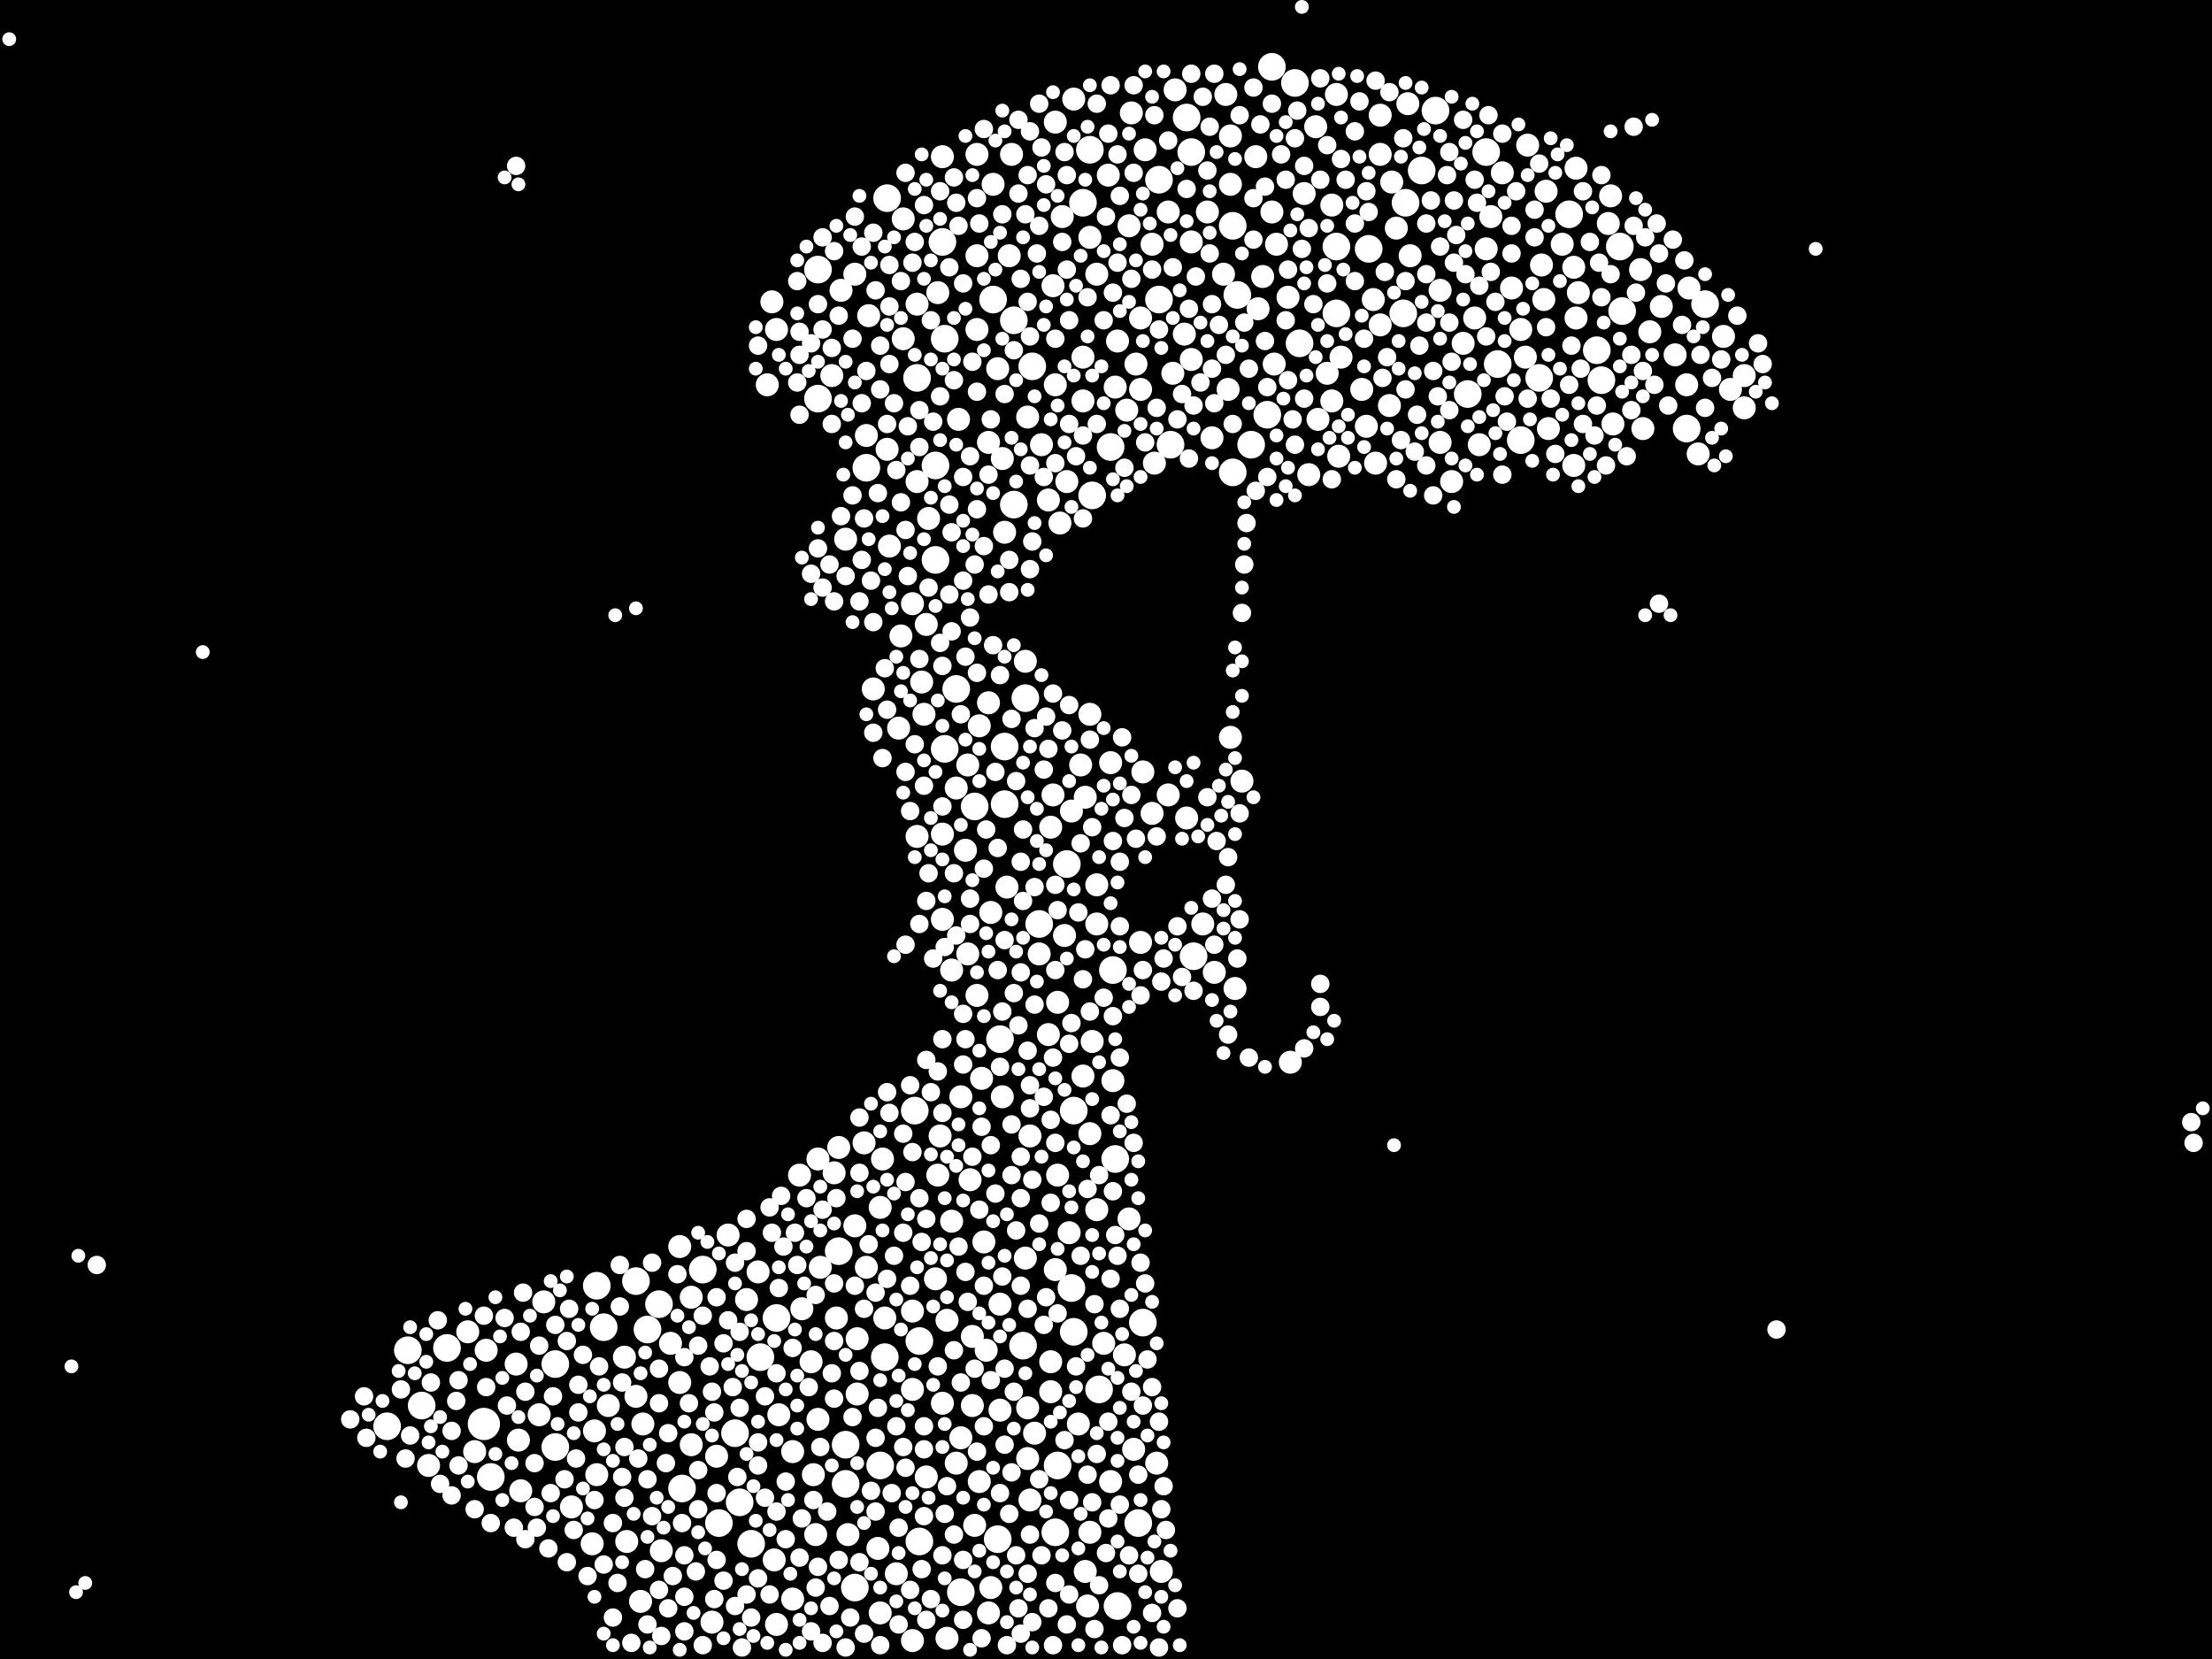 <?xml version="1.0" encoding="utf-8"?>
<svg xmlns="http://www.w3.org/2000/svg"
     xmlns:xlink="http://www.w3.org/1999/xlink" width="1920" height="1440" >

            <defs>
            <style type="text/css"><![CDATA[
circle {stroke: none;}
.c0 {fill: #FFFFFF;}
]]></style>
            </defs>
<rect x="0" y="0" width="1920" height="1440" fill="black"/>
<circle cx="420" cy="1236" r="14" class="c0"/>
<circle cx="1362" cy="186" r="12" class="c0"/>
<circle cx="710" cy="234" r="12" class="c0"/>
<circle cx="1300" cy="316" r="12" class="c0"/>
<circle cx="652" cy="1340" r="12" class="c0"/>
<circle cx="798" cy="1164" r="12" class="c0"/>
<circle cx="642" cy="1304" r="12" class="c0"/>
<circle cx="734" cy="1288" r="12" class="c0"/>
<circle cx="868" cy="902" r="12" class="c0"/>
<circle cx="988" cy="1322" r="12" class="c0"/>
<circle cx="1188" cy="216" r="12" class="c0"/>
<circle cx="888" cy="1168" r="12" class="c0"/>
<circle cx="992" cy="1148" r="12" class="c0"/>
<circle cx="592" cy="1292" r="12" class="c0"/>
<circle cx="660" cy="1178" r="12" class="c0"/>
<circle cx="1290" cy="132" r="12" class="c0"/>
<circle cx="970" cy="1394" r="12" class="c0"/>
<circle cx="872" cy="648" r="12" class="c0"/>
<circle cx="830" cy="598" r="12" class="c0"/>
<circle cx="834" cy="1382" r="12" class="c0"/>
<circle cx="1036" cy="830" r="12" class="c0"/>
<circle cx="562" cy="1154" r="12" class="c0"/>
<circle cx="610" cy="1102" r="12" class="c0"/>
<circle cx="1390" cy="330" r="12" class="c0"/>
<circle cx="1480" cy="264" r="12" class="c0"/>
<circle cx="918" cy="1272" r="12" class="c0"/>
<circle cx="1274" cy="342" r="12" class="c0"/>
<circle cx="932" cy="964" r="12" class="c0"/>
<circle cx="1016" cy="386" r="12" class="c0"/>
<circle cx="1086" cy="386" r="12" class="c0"/>
<circle cx="1006" cy="260" r="12" class="c0"/>
<circle cx="862" cy="260" r="12" class="c0"/>
<circle cx="1030" cy="102" r="12" class="c0"/>
<circle cx="1128" cy="298" r="12" class="c0"/>
<circle cx="624" cy="1322" r="12" class="c0"/>
<circle cx="710" cy="346" r="12" class="c0"/>
<circle cx="336" cy="1238" r="12" class="c0"/>
<circle cx="812" cy="404" r="12" class="c0"/>
<circle cx="1074" cy="256" r="12" class="c0"/>
<circle cx="964" cy="388" r="12" class="c0"/>
<circle cx="1336" cy="328" r="12" class="c0"/>
<circle cx="846" cy="700" r="12" class="c0"/>
<circle cx="796" cy="328" r="12" class="c0"/>
<circle cx="1220" cy="176" r="12" class="c0"/>
<circle cx="742" cy="1378" r="12" class="c0"/>
<circle cx="966" cy="842" r="12" class="c0"/>
<circle cx="1160" cy="214" r="12" class="c0"/>
<circle cx="1160" cy="272" r="12" class="c0"/>
<circle cx="366" cy="1220" r="12" class="c0"/>
<circle cx="638" cy="1244" r="12" class="c0"/>
<circle cx="764" cy="1272" r="12" class="c0"/>
<circle cx="1070" cy="410" r="12" class="c0"/>
<circle cx="388" cy="1170" r="12" class="c0"/>
<circle cx="940" cy="176" r="12" class="c0"/>
<circle cx="1034" cy="132" r="12" class="c0"/>
<circle cx="1070" cy="196" r="12" class="c0"/>
<circle cx="1406" cy="214" r="12" class="c0"/>
<circle cx="1464" cy="372" r="12" class="c0"/>
<circle cx="1386" cy="304" r="12" class="c0"/>
<circle cx="890" cy="606" r="12" class="c0"/>
<circle cx="768" cy="1178" r="12" class="c0"/>
<circle cx="1246" cy="96" r="12" class="c0"/>
<circle cx="880" cy="278" r="12" class="c0"/>
<circle cx="1006" cy="156" r="12" class="c0"/>
<circle cx="946" cy="130" r="12" class="c0"/>
<circle cx="1104" cy="58" r="12" class="c0"/>
<circle cx="770" cy="172" r="12" class="c0"/>
<circle cx="948" cy="430" r="12" class="c0"/>
<circle cx="1234" cy="148" r="12" class="c0"/>
<circle cx="518" cy="1116" r="12" class="c0"/>
<circle cx="902" cy="802" r="12" class="c0"/>
<circle cx="968" cy="1006" r="12" class="c0"/>
<circle cx="872" cy="698" r="12" class="c0"/>
<circle cx="818" cy="210" r="12" class="c0"/>
<circle cx="1124" cy="72" r="12" class="c0"/>
<circle cx="820" cy="294" r="12" class="c0"/>
<circle cx="752" cy="406" r="12" class="c0"/>
<circle cx="674" cy="1144" r="12" class="c0"/>
<circle cx="820" cy="650" r="12" class="c0"/>
<circle cx="794" cy="964" r="12" class="c0"/>
<circle cx="1408" cy="270" r="12" class="c0"/>
<circle cx="1218" cy="272" r="12" class="c0"/>
<circle cx="1100" cy="360" r="12" class="c0"/>
<circle cx="798" cy="1338" r="12" class="c0"/>
<circle cx="524" cy="1152" r="12" class="c0"/>
<circle cx="954" cy="1206" r="12" class="c0"/>
<circle cx="880" cy="438" r="12" class="c0"/>
<circle cx="354" cy="1172" r="12" class="c0"/>
<circle cx="1320" cy="382" r="12" class="c0"/>
<circle cx="734" cy="1254" r="12" class="c0"/>
<circle cx="896" cy="318" r="12" class="c0"/>
<circle cx="728" cy="1086" r="12" class="c0"/>
<circle cx="932" cy="1156" r="12" class="c0"/>
<circle cx="482" cy="1184" r="12" class="c0"/>
<circle cx="552" cy="1112" r="12" class="c0"/>
<circle cx="916" cy="1330" r="12" class="c0"/>
<circle cx="926" cy="750" r="12" class="c0"/>
<circle cx="572" cy="1132" r="12" class="c0"/>
<circle cx="812" cy="486" r="12" class="c0"/>
<circle cx="866" cy="1336" r="12" class="c0"/>
<circle cx="426" cy="1282" r="12" class="c0"/>
<circle cx="482" cy="1256" r="12" class="c0"/>
<circle cx="930" cy="1118" r="12" class="c0"/>
<circle cx="784" cy="294" r="10" class="c0"/>
<circle cx="912" cy="1182" r="10" class="c0"/>
<circle cx="834" cy="952" r="10" class="c0"/>
<circle cx="676" cy="1228" r="10" class="c0"/>
<circle cx="752" cy="378" r="10" class="c0"/>
<circle cx="1284" cy="386" r="10" class="c0"/>
<circle cx="514" cy="1340" r="10" class="c0"/>
<circle cx="780" cy="632" r="10" class="c0"/>
<circle cx="852" cy="936" r="10" class="c0"/>
<circle cx="984" cy="1258" r="10" class="c0"/>
<circle cx="1212" cy="198" r="10" class="c0"/>
<circle cx="818" cy="1218" r="10" class="c0"/>
<circle cx="1164" cy="310" r="10" class="c0"/>
<circle cx="1192" cy="260" r="10" class="c0"/>
<circle cx="992" cy="670" r="10" class="c0"/>
<circle cx="894" cy="986" r="10" class="c0"/>
<circle cx="688" cy="1260" r="10" class="c0"/>
<circle cx="968" cy="336" r="10" class="c0"/>
<circle cx="830" cy="1270" r="10" class="c0"/>
<circle cx="942" cy="1364" r="10" class="c0"/>
<circle cx="1454" cy="308" r="10" class="c0"/>
<circle cx="838" cy="738" r="10" class="c0"/>
<circle cx="792" cy="1206" r="10" class="c0"/>
<circle cx="710" cy="1006" r="10" class="c0"/>
<circle cx="516" cy="1242" r="10" class="c0"/>
<circle cx="600" cy="1254" r="10" class="c0"/>
<circle cx="744" cy="1162" r="10" class="c0"/>
<circle cx="1000" cy="706" r="10" class="c0"/>
<circle cx="946" cy="620" r="10" class="c0"/>
<circle cx="450" cy="1250" r="10" class="c0"/>
<circle cx="910" cy="434" r="10" class="c0"/>
<circle cx="804" cy="1282" r="10" class="c0"/>
<circle cx="958" cy="1166" r="10" class="c0"/>
<circle cx="1118" cy="258" r="10" class="c0"/>
<circle cx="970" cy="296" r="10" class="c0"/>
<circle cx="868" cy="1224" r="10" class="c0"/>
<circle cx="1144" cy="364" r="10" class="c0"/>
<circle cx="1320" cy="286" r="10" class="c0"/>
<circle cx="858" cy="384" r="10" class="c0"/>
<circle cx="862" cy="160" r="10" class="c0"/>
<circle cx="850" cy="1286" r="10" class="c0"/>
<circle cx="986" cy="316" r="10" class="c0"/>
<circle cx="728" cy="996" r="10" class="c0"/>
<circle cx="1000" cy="212" r="10" class="c0"/>
<circle cx="1312" cy="250" r="10" class="c0"/>
<circle cx="1160" cy="82" r="10" class="c0"/>
<circle cx="712" cy="1100" r="10" class="c0"/>
<circle cx="1366" cy="232" r="10" class="c0"/>
<circle cx="946" cy="1330" r="10" class="c0"/>
<circle cx="1136" cy="412" r="10" class="c0"/>
<circle cx="1068" cy="160" r="10" class="c0"/>
<circle cx="952" cy="1050" r="10" class="c0"/>
<circle cx="1398" cy="170" r="10" class="c0"/>
<circle cx="952" cy="238" r="10" class="c0"/>
<circle cx="1466" cy="250" r="10" class="c0"/>
<circle cx="980" cy="196" r="10" class="c0"/>
<circle cx="898" cy="1244" r="10" class="c0"/>
<circle cx="840" cy="828" r="10" class="c0"/>
<circle cx="1090" cy="136" r="10" class="c0"/>
<circle cx="812" cy="1110" r="10" class="c0"/>
<circle cx="632" cy="1072" r="10" class="c0"/>
<circle cx="942" cy="692" r="10" class="c0"/>
<circle cx="1270" cy="298" r="10" class="c0"/>
<circle cx="1064" cy="82" r="10" class="c0"/>
<circle cx="944" cy="1394" r="10" class="c0"/>
<circle cx="964" cy="662" r="10" class="c0"/>
<circle cx="1072" cy="858" r="10" class="c0"/>
<circle cx="1034" cy="210" r="10" class="c0"/>
<circle cx="1106" cy="316" r="10" class="c0"/>
<circle cx="892" cy="1266" r="10" class="c0"/>
<circle cx="744" cy="1210" r="10" class="c0"/>
<circle cx="990" cy="338" r="10" class="c0"/>
<circle cx="846" cy="1324" r="10" class="c0"/>
<circle cx="1514" cy="326" r="10" class="c0"/>
<circle cx="1008" cy="1364" r="10" class="c0"/>
<circle cx="872" cy="462" r="10" class="c0"/>
<circle cx="948" cy="904" r="10" class="c0"/>
<circle cx="1496" cy="292" r="10" class="c0"/>
<circle cx="1338" cy="230" r="10" class="c0"/>
<circle cx="982" cy="98" r="10" class="c0"/>
<circle cx="754" cy="274" r="10" class="c0"/>
<circle cx="868" cy="1132" r="10" class="c0"/>
<circle cx="758" cy="598" r="10" class="c0"/>
<circle cx="1304" cy="150" r="10" class="c0"/>
<circle cx="582" cy="1166" r="10" class="c0"/>
<circle cx="814" cy="1020" r="10" class="c0"/>
<circle cx="792" cy="1138" r="10" class="c0"/>
<circle cx="936" cy="1236" r="10" class="c0"/>
<circle cx="792" cy="1424" r="10" class="c0"/>
<circle cx="406" cy="1156" r="10" class="c0"/>
<circle cx="792" cy="524" r="10" class="c0"/>
<circle cx="1092" cy="268" r="10" class="c0"/>
<circle cx="1442" cy="266" r="10" class="c0"/>
<circle cx="1142" cy="110" r="10" class="c0"/>
<circle cx="768" cy="1144" r="10" class="c0"/>
<circle cx="830" cy="684" r="10" class="c0"/>
<circle cx="912" cy="1208" r="10" class="c0"/>
<circle cx="666" cy="334" r="10" class="c0"/>
<circle cx="1250" cy="252" r="10" class="c0"/>
<circle cx="920" cy="454" r="10" class="c0"/>
<circle cx="704" cy="1182" r="10" class="c0"/>
<circle cx="876" cy="222" r="10" class="c0"/>
<circle cx="914" cy="690" r="10" class="c0"/>
<circle cx="952" cy="802" r="10" class="c0"/>
<circle cx="796" cy="418" r="10" class="c0"/>
<circle cx="708" cy="1332" r="10" class="c0"/>
<circle cx="618" cy="1408" r="10" class="c0"/>
<circle cx="1198" cy="134" r="10" class="c0"/>
<circle cx="672" cy="1354" r="10" class="c0"/>
<circle cx="1356" cy="212" r="10" class="c0"/>
<circle cx="918" cy="1020" r="10" class="c0"/>
<circle cx="1432" cy="288" r="10" class="c0"/>
<circle cx="1400" cy="368" r="10" class="c0"/>
<circle cx="878" cy="134" r="10" class="c0"/>
<circle cx="558" cy="1236" r="10" class="c0"/>
<circle cx="966" cy="938" r="10" class="c0"/>
<circle cx="518" cy="1280" r="10" class="c0"/>
<circle cx="858" cy="610" r="10" class="c0"/>
<circle cx="1152" cy="324" r="10" class="c0"/>
<circle cx="674" cy="286" r="10" class="c0"/>
<circle cx="922" cy="188" r="10" class="c0"/>
<circle cx="844" cy="1160" r="10" class="c0"/>
<circle cx="860" cy="792" r="10" class="c0"/>
<circle cx="978" cy="356" r="10" class="c0"/>
<circle cx="1078" cy="678" r="10" class="c0"/>
<circle cx="894" cy="1302" r="10" class="c0"/>
<circle cx="468" cy="1228" r="10" class="c0"/>
<circle cx="990" cy="276" r="10" class="c0"/>
<circle cx="1294" cy="188" r="10" class="c0"/>
<circle cx="910" cy="898" r="10" class="c0"/>
<circle cx="742" cy="1064" r="10" class="c0"/>
<circle cx="932" cy="86" r="10" class="c0"/>
<circle cx="452" cy="1294" r="10" class="c0"/>
<circle cx="940" cy="934" r="10" class="c0"/>
<circle cx="1342" cy="166" r="10" class="c0"/>
<circle cx="860" cy="1378" r="10" class="c0"/>
<circle cx="856" cy="1172" r="10" class="c0"/>
<circle cx="866" cy="320" r="10" class="c0"/>
<circle cx="752" cy="1100" r="10" class="c0"/>
<circle cx="762" cy="1344" r="10" class="c0"/>
<circle cx="696" cy="1136" r="10" class="c0"/>
<circle cx="802" cy="620" r="10" class="c0"/>
<circle cx="766" cy="1006" r="10" class="c0"/>
<circle cx="1250" cy="384" r="10" class="c0"/>
<circle cx="818" cy="798" r="10" class="c0"/>
<circle cx="1030" cy="710" r="10" class="c0"/>
<circle cx="1198" cy="100" r="10" class="c0"/>
<circle cx="552" cy="1212" r="10" class="c0"/>
<circle cx="412" cy="1260" r="10" class="c0"/>
<circle cx="796" cy="726" r="10" class="c0"/>
<circle cx="590" cy="1082" r="10" class="c0"/>
<circle cx="1052" cy="380" r="10" class="c0"/>
<circle cx="772" cy="474" r="10" class="c0"/>
<circle cx="1260" cy="418" r="10" class="c0"/>
<circle cx="1004" cy="1270" r="10" class="c0"/>
<circle cx="848" cy="286" r="10" class="c0"/>
<circle cx="1206" cy="352" r="10" class="c0"/>
<circle cx="1290" cy="216" r="10" class="c0"/>
<circle cx="994" cy="130" r="10" class="c0"/>
<circle cx="670" cy="262" r="10" class="c0"/>
<circle cx="946" cy="206" r="10" class="c0"/>
<circle cx="850" cy="630" r="10" class="c0"/>
<circle cx="870" cy="398" r="10" class="c0"/>
<circle cx="1068" cy="118" r="10" class="c0"/>
<circle cx="542" cy="1178" r="10" class="c0"/>
<circle cx="938" cy="664" r="10" class="c0"/>
<circle cx="1182" cy="338" r="10" class="c0"/>
<circle cx="800" cy="592" r="10" class="c0"/>
<circle cx="574" cy="1346" r="10" class="c0"/>
<circle cx="814" cy="254" r="10" class="c0"/>
<circle cx="844" cy="1220" r="10" class="c0"/>
<circle cx="840" cy="664" r="10" class="c0"/>
<circle cx="826" cy="1060" r="10" class="c0"/>
<circle cx="694" cy="1020" r="10" class="c0"/>
<circle cx="742" cy="238" r="10" class="c0"/>
<circle cx="826" cy="842" r="10" class="c0"/>
<circle cx="962" cy="152" r="10" class="c0"/>
<circle cx="710" cy="1232" r="10" class="c0"/>
<circle cx="1162" cy="396" r="10" class="c0"/>
<circle cx="980" cy="1058" r="10" class="c0"/>
<circle cx="964" cy="1286" r="10" class="c0"/>
<circle cx="1048" cy="184" r="10" class="c0"/>
<circle cx="778" cy="1366" r="10" class="c0"/>
<circle cx="1366" cy="404" r="10" class="c0"/>
<circle cx="1324" cy="310" r="10" class="c0"/>
<circle cx="858" cy="1400" r="10" class="c0"/>
<circle cx="892" cy="362" r="10" class="c0"/>
<circle cx="1370" cy="254" r="10" class="c0"/>
<circle cx="1066" cy="338" r="10" class="c0"/>
<circle cx="1018" cy="324" r="10" class="c0"/>
<circle cx="736" cy="1332" r="10" class="c0"/>
<circle cx="1464" cy="334" r="10" class="c0"/>
<circle cx="658" cy="1104" r="10" class="c0"/>
<circle cx="832" cy="364" r="10" class="c0"/>
<circle cx="422" cy="1172" r="10" class="c0"/>
<circle cx="928" cy="1070" r="10" class="c0"/>
<circle cx="818" cy="724" r="10" class="c0"/>
<circle cx="916" cy="1102" r="10" class="c0"/>
<circle cx="890" cy="574" r="10" class="c0"/>
<circle cx="674" cy="1410" r="10" class="c0"/>
<circle cx="1194" cy="402" r="10" class="c0"/>
<circle cx="1280" cy="276" r="10" class="c0"/>
<circle cx="1034" cy="312" r="10" class="c0"/>
<circle cx="1222" cy="90" r="10" class="c0"/>
<circle cx="1344" cy="372" r="10" class="c0"/>
<circle cx="904" cy="386" r="10" class="c0"/>
<circle cx="1014" cy="184" r="10" class="c0"/>
<circle cx="918" cy="870" r="10" class="c0"/>
<circle cx="848" cy="134" r="10" class="c0"/>
<circle cx="372" cy="1272" r="10" class="c0"/>
<circle cx="842" cy="1024" r="10" class="c0"/>
<circle cx="734" cy="468" r="10" class="c0"/>
<circle cx="890" cy="1092" r="10" class="c0"/>
<circle cx="622" cy="1264" r="10" class="c0"/>
<circle cx="946" cy="984" r="10" class="c0"/>
<circle cx="870" cy="952" r="10" class="c0"/>
<circle cx="940" cy="348" r="10" class="c0"/>
<circle cx="1044" cy="802" r="10" class="c0"/>
<circle cx="1224" cy="222" r="10" class="c0"/>
<circle cx="648" cy="1128" r="10" class="c0"/>
<circle cx="782" cy="552" r="10" class="c0"/>
<circle cx="1208" cy="158" r="10" class="c0"/>
<circle cx="914" cy="248" r="10" class="c0"/>
<circle cx="1340" cy="260" r="10" class="c0"/>
<circle cx="924" cy="812" r="10" class="c0"/>
<circle cx="726" cy="1144" r="10" class="c0"/>
<circle cx="926" cy="418" r="10" class="c0"/>
<circle cx="912" cy="718" r="10" class="c0"/>
<circle cx="784" cy="190" r="10" class="c0"/>
<circle cx="722" cy="326" r="10" class="c0"/>
<circle cx="1020" cy="78" r="10" class="c0"/>
<circle cx="930" cy="704" r="10" class="c0"/>
<circle cx="556" cy="1390" r="10" class="c0"/>
<circle cx="822" cy="1422" r="10" class="c0"/>
<circle cx="848" cy="222" r="10" class="c0"/>
<circle cx="1326" cy="126" r="10" class="c0"/>
<circle cx="1186" cy="370" r="10" class="c0"/>
<circle cx="1474" cy="394" r="10" class="c0"/>
<circle cx="806" cy="450" r="10" class="c0"/>
<circle cx="1198" cy="282" r="10" class="c0"/>
<circle cx="750" cy="992" r="10" class="c0"/>
<circle cx="1424" cy="234" r="10" class="c0"/>
<circle cx="770" cy="390" r="10" class="c0"/>
<circle cx="1368" cy="146" r="10" class="c0"/>
<circle cx="1068" cy="640" r="10" class="c0"/>
<circle cx="1514" cy="354" r="10" class="c0"/>
<circle cx="1502" cy="338" r="10" class="c0"/>
<circle cx="1108" cy="212" r="10" class="c0"/>
<circle cx="496" cy="1308" r="10" class="c0"/>
<circle cx="892" cy="1222" r="10" class="c0"/>
<circle cx="1132" cy="168" r="10" class="c0"/>
<circle cx="1028" cy="290" r="10" class="c0"/>
<circle cx="590" cy="1200" r="10" class="c0"/>
<circle cx="448" cy="1184" r="10" class="c0"/>
<circle cx="1014" cy="690" r="10" class="c0"/>
<circle cx="1062" cy="238" r="10" class="c0"/>
<circle cx="544" cy="1338" r="10" class="c0"/>
<circle cx="1156" cy="348" r="10" class="c0"/>
<circle cx="472" cy="1130" r="10" class="c0"/>
<circle cx="1096" cy="240" r="10" class="c0"/>
<circle cx="730" cy="252" r="10" class="c0"/>
<circle cx="1002" cy="402" r="10" class="c0"/>
<circle cx="706" cy="1280" r="10" class="c0"/>
<circle cx="818" cy="136" r="10" class="c0"/>
<circle cx="916" cy="106" r="10" class="c0"/>
<circle cx="764" cy="1400" r="10" class="c0"/>
<circle cx="688" cy="1388" r="10" class="c0"/>
<circle cx="1120" cy="922" r="10" class="c0"/>
<circle cx="1156" cy="178" r="10" class="c0"/>
<circle cx="804" cy="542" r="10" class="c0"/>
<circle cx="724" cy="1018" r="10" class="c0"/>
<circle cx="1054" cy="844" r="10" class="c0"/>
<circle cx="1104" cy="184" r="10" class="c0"/>
<circle cx="796" cy="264" r="10" class="c0"/>
<circle cx="822" cy="1146" r="10" class="c0"/>
<circle cx="874" cy="770" r="10" class="c0"/>
<circle cx="916" cy="334" r="10" class="c0"/>
<circle cx="1396" cy="194" r="10" class="c0"/>
<circle cx="1368" cy="276" r="10" class="c0"/>
<circle cx="1426" cy="372" r="10" class="c0"/>
<circle cx="764" cy="1048" r="10" class="c0"/>
<circle cx="528" cy="1220" r="10" class="c0"/>
<circle cx="976" cy="1176" r="10" class="c0"/>
<circle cx="952" cy="768" r="10" class="c0"/>
<circle cx="940" cy="310" r="10" class="c0"/>
<circle cx="816" cy="986" r="10" class="c0"/>
<circle cx="600" cy="1126" r="10" class="c0"/>
<circle cx="854" cy="1078" r="10" class="c0"/>
<circle cx="902" cy="828" r="10" class="c0"/>
<circle cx="848" cy="864" r="10" class="c0"/>
<circle cx="834" cy="1248" r="10" class="c0"/>
<circle cx="990" cy="818" r="10" class="c0"/>
<circle cx="792" cy="228" r="8" class="c0"/>
<circle cx="836" cy="880" r="8" class="c0"/>
<circle cx="902" cy="1062" r="8" class="c0"/>
<circle cx="972" cy="804" r="8" class="c0"/>
<circle cx="718" cy="1312" r="8" class="c0"/>
<circle cx="916" cy="1374" r="8" class="c0"/>
<circle cx="1052" cy="264" r="8" class="c0"/>
<circle cx="1000" cy="1400" r="8" class="c0"/>
<circle cx="398" cy="1272" r="8" class="c0"/>
<circle cx="1118" cy="330" r="8" class="c0"/>
<circle cx="740" cy="430" r="8" class="c0"/>
<circle cx="958" cy="278" r="8" class="c0"/>
<circle cx="772" cy="230" r="8" class="c0"/>
<circle cx="1022" cy="364" r="8" class="c0"/>
<circle cx="316" cy="1212" r="8" class="c0"/>
<circle cx="466" cy="1326" r="8" class="c0"/>
<circle cx="532" cy="1404" r="8" class="c0"/>
<circle cx="628" cy="1166" r="8" class="c0"/>
<circle cx="972" cy="170" r="8" class="c0"/>
<circle cx="800" cy="1078" r="8" class="c0"/>
<circle cx="852" cy="978" r="8" class="c0"/>
<circle cx="784" cy="1070" r="8" class="c0"/>
<circle cx="632" cy="1146" r="8" class="c0"/>
<circle cx="868" cy="586" r="8" class="c0"/>
<circle cx="420" cy="1142" r="8" class="c0"/>
<circle cx="648" cy="1058" r="8" class="c0"/>
<circle cx="916" cy="768" r="8" class="c0"/>
<circle cx="944" cy="1032" r="8" class="c0"/>
<circle cx="620" cy="1226" r="8" class="c0"/>
<circle cx="948" cy="1304" r="8" class="c0"/>
<circle cx="1476" cy="308" r="8" class="c0"/>
<circle cx="754" cy="1080" r="8" class="c0"/>
<circle cx="1270" cy="104" r="8" class="c0"/>
<circle cx="772" cy="966" r="8" class="c0"/>
<circle cx="908" cy="160" r="8" class="c0"/>
<circle cx="734" cy="1430" r="8" class="c0"/>
<circle cx="914" cy="918" r="8" class="c0"/>
<circle cx="898" cy="770" r="8" class="c0"/>
<circle cx="798" cy="1040" r="8" class="c0"/>
<circle cx="928" cy="278" r="8" class="c0"/>
<circle cx="974" cy="640" r="8" class="c0"/>
<circle cx="916" cy="992" r="8" class="c0"/>
<circle cx="886" cy="1004" r="8" class="c0"/>
<circle cx="916" cy="842" r="8" class="c0"/>
<circle cx="790" cy="1116" r="8" class="c0"/>
<circle cx="494" cy="1136" r="8" class="c0"/>
<circle cx="1232" cy="300" r="8" class="c0"/>
<circle cx="752" cy="322" r="8" class="c0"/>
<circle cx="1038" cy="240" r="8" class="c0"/>
<circle cx="694" cy="1352" r="8" class="c0"/>
<circle cx="1440" cy="220" r="8" class="c0"/>
<circle cx="982" cy="242" r="8" class="c0"/>
<circle cx="964" cy="1110" r="8" class="c0"/>
<circle cx="670" cy="1070" r="8" class="c0"/>
<circle cx="970" cy="228" r="8" class="c0"/>
<circle cx="952" cy="1262" r="8" class="c0"/>
<circle cx="776" cy="350" r="8" class="c0"/>
<circle cx="802" cy="1316" r="8" class="c0"/>
<circle cx="722" cy="368" r="8" class="c0"/>
<circle cx="900" cy="220" r="8" class="c0"/>
<circle cx="972" cy="748" r="8" class="c0"/>
<circle cx="1280" cy="156" r="8" class="c0"/>
<circle cx="966" cy="882" r="8" class="c0"/>
<circle cx="786" cy="820" r="8" class="c0"/>
<circle cx="804" cy="920" r="8" class="c0"/>
<circle cx="704" cy="298" r="8" class="c0"/>
<circle cx="896" cy="470" r="8" class="c0"/>
<circle cx="864" cy="670" r="8" class="c0"/>
<circle cx="814" cy="1186" r="8" class="c0"/>
<circle cx="652" cy="1404" r="8" class="c0"/>
<circle cx="896" cy="1408" r="8" class="c0"/>
<circle cx="1216" cy="382" r="8" class="c0"/>
<circle cx="746" cy="522" r="8" class="c0"/>
<circle cx="1124" cy="120" r="8" class="c0"/>
<circle cx="1258" cy="132" r="8" class="c0"/>
<circle cx="594" cy="1386" r="8" class="c0"/>
<circle cx="1006" cy="286" r="8" class="c0"/>
<circle cx="828" cy="330" r="8" class="c0"/>
<circle cx="842" cy="780" r="8" class="c0"/>
<circle cx="1164" cy="138" r="8" class="c0"/>
<circle cx="1194" cy="70" r="8" class="c0"/>
<circle cx="938" cy="732" r="8" class="c0"/>
<circle cx="396" cy="1216" r="8" class="c0"/>
<circle cx="820" cy="1314" r="8" class="c0"/>
<circle cx="772" cy="316" r="8" class="c0"/>
<circle cx="926" cy="152" r="8" class="c0"/>
<circle cx="1230" cy="360" r="8" class="c0"/>
<circle cx="886" cy="1040" r="8" class="c0"/>
<circle cx="862" cy="560" r="8" class="c0"/>
<circle cx="840" cy="1130" r="8" class="c0"/>
<circle cx="1064" cy="308" r="8" class="c0"/>
<circle cx="970" cy="134" r="8" class="c0"/>
<circle cx="548" cy="1426" r="8" class="c0"/>
<circle cx="848" cy="172" r="8" class="c0"/>
<circle cx="1188" cy="184" r="8" class="c0"/>
<circle cx="738" cy="1404" r="8" class="c0"/>
<circle cx="1202" cy="236" r="8" class="c0"/>
<circle cx="740" cy="1230" r="8" class="c0"/>
<circle cx="886" cy="844" r="8" class="c0"/>
<circle cx="560" cy="1362" r="8" class="c0"/>
<circle cx="992" cy="1220" r="8" class="c0"/>
<circle cx="1264" cy="204" r="8" class="c0"/>
<circle cx="1460" cy="282" r="8" class="c0"/>
<circle cx="912" cy="1044" r="8" class="c0"/>
<circle cx="710" cy="1360" r="8" class="c0"/>
<circle cx="510" cy="1368" r="8" class="c0"/>
<circle cx="962" cy="1234" r="8" class="c0"/>
<circle cx="992" cy="842" r="8" class="c0"/>
<circle cx="542" cy="1300" r="8" class="c0"/>
<circle cx="988" cy="1280" r="8" class="c0"/>
<circle cx="818" cy="902" r="8" class="c0"/>
<circle cx="918" cy="1140" r="8" class="c0"/>
<circle cx="940" cy="850" r="8" class="c0"/>
<circle cx="616" cy="1186" r="8" class="c0"/>
<circle cx="760" cy="1312" r="8" class="c0"/>
<circle cx="866" cy="736" r="8" class="c0"/>
<circle cx="502" cy="1226" r="8" class="c0"/>
<circle cx="1238" cy="280" r="8" class="c0"/>
<circle cx="676" cy="1118" r="8" class="c0"/>
<circle cx="492" cy="1164" r="8" class="c0"/>
<circle cx="1244" cy="322" r="8" class="c0"/>
<circle cx="1132" cy="910" r="8" class="c0"/>
<circle cx="726" cy="1040" r="8" class="c0"/>
<circle cx="690" cy="1070" r="8" class="c0"/>
<circle cx="622" cy="1296" r="8" class="c0"/>
<circle cx="1080" cy="490" r="8" class="c0"/>
<circle cx="1088" cy="208" r="8" class="c0"/>
<circle cx="1124" cy="386" r="8" class="c0"/>
<circle cx="790" cy="1380" r="8" class="c0"/>
<circle cx="1362" cy="334" r="8" class="c0"/>
<circle cx="1326" cy="346" r="8" class="c0"/>
<circle cx="658" cy="300" r="8" class="c0"/>
<circle cx="392" cy="1298" r="8" class="c0"/>
<circle cx="724" cy="218" r="8" class="c0"/>
<circle cx="1316" cy="166" r="8" class="c0"/>
<circle cx="594" cy="1416" r="8" class="c0"/>
<circle cx="886" cy="1116" r="8" class="c0"/>
<circle cx="884" cy="104" r="8" class="c0"/>
<circle cx="1258" cy="356" r="8" class="c0"/>
<circle cx="1526" cy="298" r="8" class="c0"/>
<circle cx="714" cy="206" r="8" class="c0"/>
<circle cx="1044" cy="84" r="8" class="c0"/>
<circle cx="854" cy="1238" r="8" class="c0"/>
<circle cx="750" cy="1136" r="8" class="c0"/>
<circle cx="1204" cy="310" r="8" class="c0"/>
<circle cx="836" cy="504" r="8" class="c0"/>
<circle cx="694" cy="308" r="8" class="c0"/>
<circle cx="710" cy="476" r="8" class="c0"/>
<circle cx="886" cy="748" r="8" class="c0"/>
<circle cx="868" cy="926" r="8" class="c0"/>
<circle cx="1304" cy="412" r="8" class="c0"/>
<circle cx="794" cy="646" r="8" class="c0"/>
<circle cx="1308" cy="366" r="8" class="c0"/>
<circle cx="1380" cy="210" r="8" class="c0"/>
<circle cx="524" cy="1358" r="8" class="c0"/>
<circle cx="934" cy="1186" r="8" class="c0"/>
<circle cx="856" cy="720" r="8" class="c0"/>
<circle cx="610" cy="1428" r="8" class="c0"/>
<circle cx="1452" cy="208" r="8" class="c0"/>
<circle cx="566" cy="1096" r="8" class="c0"/>
<circle cx="562" cy="1410" r="8" class="c0"/>
<circle cx="636" cy="1204" r="8" class="c0"/>
<circle cx="1032" cy="398" r="8" class="c0"/>
<circle cx="868" cy="1296" r="8" class="c0"/>
<circle cx="922" cy="634" r="8" class="c0"/>
<circle cx="720" cy="490" r="8" class="c0"/>
<circle cx="916" cy="294" r="8" class="c0"/>
<circle cx="1298" cy="262" r="8" class="c0"/>
<circle cx="870" cy="186" r="8" class="c0"/>
<circle cx="844" cy="1004" r="8" class="c0"/>
<circle cx="1094" cy="108" r="8" class="c0"/>
<circle cx="836" cy="246" r="8" class="c0"/>
<circle cx="970" cy="1090" r="8" class="c0"/>
<circle cx="794" cy="210" r="8" class="c0"/>
<circle cx="826" cy="462" r="8" class="c0"/>
<circle cx="1436" cy="334" r="8" class="c0"/>
<circle cx="598" cy="1218" r="8" class="c0"/>
<circle cx="886" cy="1418" r="8" class="c0"/>
<circle cx="594" cy="1350" r="8" class="c0"/>
<circle cx="994" cy="1114" r="8" class="c0"/>
<circle cx="842" cy="802" r="8" class="c0"/>
<circle cx="456" cy="1208" r="8" class="c0"/>
<circle cx="878" cy="1020" r="8" class="c0"/>
<circle cx="538" cy="1134" r="8" class="c0"/>
<circle cx="978" cy="958" r="8" class="c0"/>
<circle cx="780" cy="1326" r="8" class="c0"/>
<circle cx="750" cy="450" r="8" class="c0"/>
<circle cx="1006" cy="1234" r="8" class="c0"/>
<circle cx="502" cy="1202" r="8" class="c0"/>
<circle cx="1332" cy="182" r="8" class="c0"/>
<circle cx="824" cy="232" r="8" class="c0"/>
<circle cx="604" cy="1364" r="8" class="c0"/>
<circle cx="990" cy="864" r="8" class="c0"/>
<circle cx="1304" cy="116" r="8" class="c0"/>
<circle cx="758" cy="202" r="8" class="c0"/>
<circle cx="950" cy="1414" r="8" class="c0"/>
<circle cx="1238" cy="238" r="8" class="c0"/>
<circle cx="774" cy="1296" r="8" class="c0"/>
<circle cx="748" cy="486" r="8" class="c0"/>
<circle cx="1026" cy="848" r="8" class="c0"/>
<circle cx="1056" cy="730" r="8" class="c0"/>
<circle cx="1058" cy="282" r="8" class="c0"/>
<circle cx="1418" cy="110" r="8" class="c0"/>
<circle cx="1228" cy="392" r="8" class="c0"/>
<circle cx="536" cy="1374" r="8" class="c0"/>
<circle cx="422" cy="1204" r="8" class="c0"/>
<circle cx="872" cy="1254" r="8" class="c0"/>
<circle cx="1206" cy="80" r="8" class="c0"/>
<circle cx="940" cy="378" r="8" class="c0"/>
<circle cx="1104" cy="90" r="8" class="c0"/>
<circle cx="872" cy="1188" r="8" class="c0"/>
<circle cx="704" cy="498" r="8" class="c0"/>
<circle cx="810" cy="832" r="8" class="c0"/>
<circle cx="664" cy="1300" r="8" class="c0"/>
<circle cx="770" cy="368" r="8" class="c0"/>
<circle cx="764" cy="338" r="8" class="c0"/>
<circle cx="928" cy="612" r="8" class="c0"/>
<circle cx="824" cy="438" r="8" class="c0"/>
<circle cx="894" cy="114" r="8" class="c0"/>
<circle cx="854" cy="474" r="8" class="c0"/>
<circle cx="878" cy="976" r="8" class="c0"/>
<circle cx="318" cy="1248" r="8" class="c0"/>
<circle cx="1416" cy="356" r="8" class="c0"/>
<circle cx="1494" cy="312" r="8" class="c0"/>
<circle cx="984" cy="74" r="8" class="c0"/>
<circle cx="674" cy="1192" r="8" class="c0"/>
<circle cx="876" cy="486" r="8" class="c0"/>
<circle cx="860" cy="994" r="8" class="c0"/>
<circle cx="898" cy="872" r="8" class="c0"/>
<circle cx="1242" cy="174" r="8" class="c0"/>
<circle cx="802" cy="1238" r="8" class="c0"/>
<circle cx="700" cy="1040" r="8" class="c0"/>
<circle cx="770" cy="948" r="8" class="c0"/>
<circle cx="858" cy="412" r="8" class="c0"/>
<circle cx="882" cy="678" r="8" class="c0"/>
<circle cx="740" cy="294" r="8" class="c0"/>
<circle cx="720" cy="1394" r="8" class="c0"/>
<circle cx="786" cy="1026" r="8" class="c0"/>
<circle cx="886" cy="242" r="8" class="c0"/>
<circle cx="832" cy="1082" r="8" class="c0"/>
<circle cx="780" cy="1410" r="8" class="c0"/>
<circle cx="1018" cy="232" r="8" class="c0"/>
<circle cx="790" cy="942" r="8" class="c0"/>
<circle cx="756" cy="504" r="8" class="c0"/>
<circle cx="834" cy="620" r="8" class="c0"/>
<circle cx="658" cy="1370" r="8" class="c0"/>
<circle cx="464" cy="1270" r="8" class="c0"/>
<circle cx="1284" cy="248" r="8" class="c0"/>
<circle cx="982" cy="690" r="8" class="c0"/>
<circle cx="562" cy="1284" r="8" class="c0"/>
<circle cx="1012" cy="1328" r="8" class="c0"/>
<circle cx="658" cy="1272" r="8" class="c0"/>
<circle cx="1152" cy="126" r="8" class="c0"/>
<circle cx="1336" cy="142" r="8" class="c0"/>
<circle cx="1116" cy="156" r="8" class="c0"/>
<circle cx="816" cy="166" r="8" class="c0"/>
<circle cx="1904" cy="992" r="8" class="c0"/>
<circle cx="914" cy="1428" r="8" class="c0"/>
<circle cx="830" cy="176" r="8" class="c0"/>
<circle cx="1312" cy="196" r="8" class="c0"/>
<circle cx="976" cy="406" r="8" class="c0"/>
<circle cx="1262" cy="228" r="8" class="c0"/>
<circle cx="84" cy="1098" r="8" class="c0"/>
<circle cx="1374" cy="166" r="8" class="c0"/>
<circle cx="540" cy="1200" r="8" class="c0"/>
<circle cx="706" cy="1302" r="8" class="c0"/>
<circle cx="1054" cy="64" r="8" class="c0"/>
<circle cx="412" cy="1310" r="8" class="c0"/>
<circle cx="628" cy="1372" r="8" class="c0"/>
<circle cx="1076" cy="798" r="8" class="c0"/>
<circle cx="926" cy="1410" r="8" class="c0"/>
<circle cx="1416" cy="308" r="8" class="c0"/>
<circle cx="952" cy="90" r="8" class="c0"/>
<circle cx="606" cy="1310" r="8" class="c0"/>
<circle cx="954" cy="1376" r="8" class="c0"/>
<circle cx="926" cy="234" r="8" class="c0"/>
<circle cx="1140" cy="264" r="8" class="c0"/>
<circle cx="972" cy="1306" r="8" class="c0"/>
<circle cx="1292" cy="100" r="8" class="c0"/>
<circle cx="762" cy="1222" r="8" class="c0"/>
<circle cx="988" cy="1366" r="8" class="c0"/>
<circle cx="786" cy="150" r="8" class="c0"/>
<circle cx="1218" cy="120" r="8" class="c0"/>
<circle cx="1010" cy="832" r="8" class="c0"/>
<circle cx="902" cy="1284" r="8" class="c0"/>
<circle cx="904" cy="128" r="8" class="c0"/>
<circle cx="714" cy="1050" r="8" class="c0"/>
<circle cx="894" cy="962" r="8" class="c0"/>
<circle cx="884" cy="1396" r="8" class="c0"/>
<circle cx="1054" cy="350" r="8" class="c0"/>
<circle cx="426" cy="1322" r="8" class="c0"/>
<circle cx="1384" cy="378" r="8" class="c0"/>
<circle cx="1262" cy="174" r="8" class="c0"/>
<circle cx="938" cy="1090" r="8" class="c0"/>
<circle cx="864" cy="1036" r="8" class="c0"/>
<circle cx="996" cy="1180" r="8" class="c0"/>
<circle cx="802" cy="682" r="8" class="c0"/>
<circle cx="966" cy="730" r="8" class="c0"/>
<circle cx="542" cy="1256" r="8" class="c0"/>
<circle cx="1130" cy="216" r="8" class="c0"/>
<circle cx="438" cy="1144" r="8" class="c0"/>
<circle cx="1220" cy="338" r="8" class="c0"/>
<circle cx="1374" cy="368" r="8" class="c0"/>
<circle cx="704" cy="1416" r="8" class="c0"/>
<circle cx="782" cy="244" r="8" class="c0"/>
<circle cx="1156" cy="416" r="8" class="c0"/>
<circle cx="784" cy="1256" r="8" class="c0"/>
<circle cx="1048" cy="692" r="8" class="c0"/>
<circle cx="392" cy="1242" r="8" class="c0"/>
<circle cx="730" cy="448" r="8" class="c0"/>
<circle cx="1080" cy="280" r="8" class="c0"/>
<circle cx="848" cy="584" r="8" class="c0"/>
<circle cx="1146" cy="854" r="8" class="c0"/>
<circle cx="824" cy="516" r="8" class="c0"/>
<circle cx="1294" cy="236" r="8" class="c0"/>
<circle cx="702" cy="1204" r="8" class="c0"/>
<circle cx="964" cy="968" r="8" class="c0"/>
<circle cx="870" cy="1108" r="8" class="c0"/>
<circle cx="1048" cy="148" r="8" class="c0"/>
<circle cx="894" cy="494" r="8" class="c0"/>
<circle cx="448" cy="144" r="8" class="c0"/>
<circle cx="848" cy="340" r="8" class="c0"/>
<circle cx="958" cy="866" r="8" class="c0"/>
<circle cx="836" cy="924" r="8" class="c0"/>
<circle cx="828" cy="154" r="8" class="c0"/>
<circle cx="680" cy="1082" r="8" class="c0"/>
<circle cx="1332" cy="206" r="8" class="c0"/>
<circle cx="500" cy="1266" r="8" class="c0"/>
<circle cx="1000" cy="234" r="8" class="c0"/>
<circle cx="828" cy="758" r="8" class="c0"/>
<circle cx="1052" cy="780" r="8" class="c0"/>
<circle cx="800" cy="1362" r="8" class="c0"/>
<circle cx="788" cy="500" r="8" class="c0"/>
<circle cx="846" cy="1188" r="8" class="c0"/>
<circle cx="894" cy="404" r="8" class="c0"/>
<circle cx="478" cy="1296" r="8" class="c0"/>
<circle cx="830" cy="812" r="8" class="c0"/>
<circle cx="870" cy="878" r="8" class="c0"/>
<circle cx="808" cy="948" r="8" class="c0"/>
<circle cx="708" cy="1124" r="8" class="c0"/>
<circle cx="622" cy="1126" r="8" class="c0"/>
<circle cx="1126" cy="96" r="8" class="c0"/>
<circle cx="566" cy="1316" r="8" class="c0"/>
<circle cx="798" cy="388" r="8" class="c0"/>
<circle cx="984" cy="992" r="8" class="c0"/>
<circle cx="828" cy="1332" r="8" class="c0"/>
<circle cx="984" cy="150" r="8" class="c0"/>
<circle cx="804" cy="1406" r="8" class="c0"/>
<circle cx="952" cy="368" r="8" class="c0"/>
<circle cx="1342" cy="284" r="8" class="c0"/>
<circle cx="1010" cy="1290" r="8" class="c0"/>
<circle cx="1260" cy="314" r="8" class="c0"/>
<circle cx="766" cy="658" r="8" class="c0"/>
<circle cx="1390" cy="152" r="8" class="c0"/>
<circle cx="592" cy="1322" r="8" class="c0"/>
<circle cx="648" cy="1086" r="8" class="c0"/>
<circle cx="638" cy="1394" r="8" class="c0"/>
<circle cx="1136" cy="198" r="8" class="c0"/>
<circle cx="844" cy="314" r="8" class="c0"/>
<circle cx="892" cy="912" r="8" class="c0"/>
<circle cx="758" cy="540" r="8" class="c0"/>
<circle cx="782" cy="436" r="8" class="c0"/>
<circle cx="986" cy="728" r="8" class="c0"/>
<circle cx="1290" cy="292" r="8" class="c0"/>
<circle cx="742" cy="1116" r="8" class="c0"/>
<circle cx="818" cy="578" r="8" class="c0"/>
<circle cx="898" cy="632" r="8" class="c0"/>
<circle cx="990" cy="1096" r="8" class="c0"/>
<circle cx="848" cy="442" r="8" class="c0"/>
<circle cx="826" cy="548" r="8" class="c0"/>
<circle cx="822" cy="1290" r="8" class="c0"/>
<circle cx="1084" cy="918" r="8" class="c0"/>
<circle cx="1388" cy="228" r="8" class="c0"/>
<circle cx="894" cy="942" r="8" class="c0"/>
<circle cx="910" cy="1396" r="8" class="c0"/>
<circle cx="1462" cy="226" r="8" class="c0"/>
<circle cx="682" cy="1286" r="8" class="c0"/>
<circle cx="1176" cy="244" r="8" class="c0"/>
<circle cx="678" cy="1038" r="8" class="c0"/>
<circle cx="798" cy="356" r="8" class="c0"/>
<circle cx="520" cy="1186" r="8" class="c0"/>
<circle cx="748" cy="350" r="8" class="c0"/>
<circle cx="480" cy="1212" r="8" class="c0"/>
<circle cx="1052" cy="320" r="8" class="c0"/>
<circle cx="674" cy="1312" r="8" class="c0"/>
<circle cx="944" cy="1280" r="8" class="c0"/>
<circle cx="640" cy="1282" r="8" class="c0"/>
<circle cx="1168" cy="156" r="8" class="c0"/>
<circle cx="962" cy="116" r="8" class="c0"/>
<circle cx="742" cy="188" r="8" class="c0"/>
<circle cx="668" cy="1048" r="8" class="c0"/>
<circle cx="806" cy="758" r="8" class="c0"/>
<circle cx="1090" cy="426" r="8" class="c0"/>
<circle cx="890" cy="186" r="8" class="c0"/>
<circle cx="788" cy="370" r="8" class="c0"/>
<circle cx="798" cy="572" r="8" class="c0"/>
<circle cx="572" cy="1188" r="8" class="c0"/>
<circle cx="872" cy="342" r="8" class="c0"/>
<circle cx="452" cy="1156" r="8" class="c0"/>
<circle cx="1066" cy="898" r="8" class="c0"/>
<circle cx="892" cy="1366" r="8" class="c0"/>
<circle cx="1306" cy="344" r="8" class="c0"/>
<circle cx="1238" cy="194" r="8" class="c0"/>
<circle cx="880" cy="862" r="8" class="c0"/>
<circle cx="1050" cy="220" r="8" class="c0"/>
<circle cx="722" cy="1192" r="8" class="c0"/>
<circle cx="492" cy="1356" r="8" class="c0"/>
<circle cx="904" cy="1350" r="8" class="c0"/>
<circle cx="1036" cy="860" r="8" class="c0"/>
<circle cx="854" cy="112" r="8" class="c0"/>
<circle cx="724" cy="522" r="8" class="c0"/>
<circle cx="854" cy="754" r="8" class="c0"/>
<circle cx="1004" cy="354" r="8" class="c0"/>
<circle cx="950" cy="1132" r="8" class="c0"/>
<circle cx="960" cy="188" r="8" class="c0"/>
<circle cx="980" cy="1350" r="8" class="c0"/>
<circle cx="928" cy="368" r="8" class="c0"/>
<circle cx="852" cy="1422" r="8" class="c0"/>
<circle cx="758" cy="636" r="8" class="c0"/>
<circle cx="1000" cy="1204" r="8" class="c0"/>
<circle cx="1088" cy="172" r="8" class="c0"/>
<circle cx="1122" cy="364" r="8" class="c0"/>
<circle cx="692" cy="1098" r="8" class="c0"/>
<circle cx="692" cy="244" r="8" class="c0"/>
<circle cx="802" cy="178" r="8" class="c0"/>
<circle cx="746" cy="1018" r="8" class="c0"/>
<circle cx="574" cy="1420" r="8" class="c0"/>
<circle cx="1146" cy="156" r="8" class="c0"/>
<circle cx="606" cy="1168" r="8" class="c0"/>
<circle cx="1184" cy="294" r="8" class="c0"/>
<circle cx="882" cy="1068" r="8" class="c0"/>
<circle cx="1074" cy="832" r="8" class="c0"/>
<circle cx="974" cy="1428" r="8" class="c0"/>
<circle cx="348" cy="1206" r="8" class="c0"/>
<circle cx="1084" cy="320" r="8" class="c0"/>
<circle cx="746" cy="1190" r="8" class="c0"/>
<circle cx="930" cy="888" r="8" class="c0"/>
<circle cx="874" cy="1428" r="8" class="c0"/>
<circle cx="946" cy="642" r="8" class="c0"/>
<circle cx="1116" cy="278" r="8" class="c0"/>
<circle cx="694" cy="288" r="8" class="c0"/>
<circle cx="1070" cy="368" r="8" class="c0"/>
<circle cx="440" cy="1220" r="8" class="c0"/>
<circle cx="1180" cy="88" r="8" class="c0"/>
<circle cx="878" cy="624" r="8" class="c0"/>
<circle cx="482" cy="1150" r="8" class="c0"/>
<circle cx="490" cy="1284" r="8" class="c0"/>
<circle cx="618" cy="1208" r="8" class="c0"/>
<circle cx="1176" cy="114" r="8" class="c0"/>
<circle cx="578" cy="1270" r="8" class="c0"/>
<circle cx="1100" cy="414" r="8" class="c0"/>
<circle cx="850" cy="194" r="8" class="c0"/>
<circle cx="648" cy="1384" r="8" class="c0"/>
<circle cx="888" cy="782" r="8" class="c0"/>
<circle cx="790" cy="704" r="8" class="c0"/>
<circle cx="876" cy="1314" r="8" class="c0"/>
<circle cx="1088" cy="76" r="8" class="c0"/>
<circle cx="906" cy="668" r="8" class="c0"/>
<circle cx="398" cy="1198" r="8" class="c0"/>
<circle cx="724" cy="1164" r="8" class="c0"/>
<circle cx="982" cy="1208" r="8" class="c0"/>
<circle cx="1098" cy="296" r="8" class="c0"/>
<circle cx="894" cy="292" r="8" class="c0"/>
<circle cx="1002" cy="100" r="8" class="c0"/>
<circle cx="914" cy="602" r="8" class="c0"/>
<circle cx="786" cy="460" r="8" class="c0"/>
<circle cx="1008" cy="852" r="8" class="c0"/>
<circle cx="584" cy="1368" r="8" class="c0"/>
<circle cx="1030" cy="164" r="8" class="c0"/>
<circle cx="516" cy="1302" r="8" class="c0"/>
<circle cx="1398" cy="238" r="8" class="c0"/>
<circle cx="1212" cy="416" r="8" class="c0"/>
<circle cx="834" cy="1200" r="8" class="c0"/>
<circle cx="908" cy="622" r="8" class="c0"/>
<circle cx="962" cy="1318" r="8" class="c0"/>
<circle cx="756" cy="1294" r="8" class="c0"/>
<circle cx="928" cy="1302" r="8" class="c0"/>
<circle cx="966" cy="254" r="8" class="c0"/>
<circle cx="878" cy="1278" r="8" class="c0"/>
<circle cx="906" cy="1150" r="8" class="c0"/>
<circle cx="760" cy="252" r="8" class="c0"/>
<circle cx="884" cy="168" r="8" class="c0"/>
<circle cx="352" cy="1266" r="8" class="c0"/>
<circle cx="858" cy="516" r="8" class="c0"/>
<circle cx="532" cy="1322" r="8" class="c0"/>
<circle cx="816" cy="558" r="8" class="c0"/>
<circle cx="976" cy="710" r="8" class="c0"/>
<circle cx="828" cy="1172" r="8" class="c0"/>
<circle cx="1428" cy="206" r="8" class="c0"/>
<circle cx="964" cy="74" r="8" class="c0"/>
<circle cx="994" cy="384" r="8" class="c0"/>
<circle cx="1446" cy="246" r="8" class="c0"/>
<circle cx="572" cy="1218" r="8" class="c0"/>
<circle cx="770" cy="616" r="8" class="c0"/>
<circle cx="872" cy="816" r="8" class="c0"/>
<circle cx="1036" cy="352" r="8" class="c0"/>
<circle cx="1146" cy="874" r="8" class="c0"/>
<circle cx="804" cy="1058" r="8" class="c0"/>
<circle cx="1372" cy="320" r="8" class="c0"/>
<circle cx="776" cy="1090" r="8" class="c0"/>
<circle cx="1022" cy="804" r="8" class="c0"/>
<circle cx="836" cy="1354" r="8" class="c0"/>
<circle cx="1508" cy="274" r="8" class="c0"/>
<circle cx="892" cy="1136" r="8" class="c0"/>
<circle cx="838" cy="1104" r="8" class="c0"/>
<circle cx="714" cy="286" r="8" class="c0"/>
<circle cx="816" cy="344" r="8" class="c0"/>
<circle cx="838" cy="902" r="8" class="c0"/>
<circle cx="972" cy="1136" r="8" class="c0"/>
<circle cx="1440" cy="524" r="8" class="c0"/>
<circle cx="1006" cy="1430" r="8" class="c0"/>
<circle cx="880" cy="304" r="8" class="c0"/>
<circle cx="1118" cy="234" r="8" class="c0"/>
<circle cx="922" cy="210" r="8" class="c0"/>
<circle cx="1064" cy="768" r="8" class="c0"/>
<circle cx="846" cy="490" r="8" class="c0"/>
<circle cx="792" cy="1000" r="8" class="c0"/>
<circle cx="1054" cy="820" r="8" class="c0"/>
<circle cx="1004" cy="726" r="8" class="c0"/>
<circle cx="894" cy="1332" r="8" class="c0"/>
<circle cx="804" cy="782" r="8" class="c0"/>
<circle cx="642" cy="1156" r="8" class="c0"/>
<circle cx="374" cy="1200" r="8" class="c0"/>
<circle cx="882" cy="1350" r="8" class="c0"/>
<circle cx="892" cy="262" r="8" class="c0"/>
<circle cx="814" cy="930" r="8" class="c0"/>
<circle cx="464" cy="1308" r="8" class="c0"/>
<circle cx="778" cy="408" r="8" class="c0"/>
<circle cx="1412" cy="396" r="8" class="c0"/>
<circle cx="1186" cy="166" r="8" class="c0"/>
<circle cx="1076" cy="706" r="8" class="c0"/>
<circle cx="380" cy="1146" r="8" class="c0"/>
<circle cx="1282" cy="176" r="8" class="c0"/>
<circle cx="910" cy="650" r="8" class="c0"/>
<circle cx="588" cy="1106" r="8" class="c0"/>
<circle cx="942" cy="824" r="8" class="c0"/>
<circle cx="778" cy="1238" r="8" class="c0"/>
<circle cx="664" cy="1212" r="8" class="c0"/>
<circle cx="832" cy="196" r="8" class="c0"/>
<circle cx="820" cy="822" r="8" class="c0"/>
<circle cx="808" cy="278" r="8" class="c0"/>
<circle cx="928" cy="906" r="8" class="c0"/>
<circle cx="808" cy="1388" r="8" class="c0"/>
<circle cx="580" cy="1396" r="8" class="c0"/>
<circle cx="1486" cy="328" r="8" class="c0"/>
<circle cx="768" cy="580" r="8" class="c0"/>
<circle cx="850" cy="1050" r="8" class="c0"/>
<circle cx="906" cy="414" r="8" class="c0"/>
<circle cx="842" cy="396" r="8" class="c0"/>
<circle cx="642" cy="1222" r="8" class="c0"/>
<circle cx="456" cy="1336" r="8" class="c0"/>
<circle cx="842" cy="536" r="8" class="c0"/>
<circle cx="446" cy="1326" r="8" class="c0"/>
<circle cx="836" cy="414" r="8" class="c0"/>
<circle cx="748" cy="214" r="8" class="c0"/>
<circle cx="1438" cy="194" r="8" class="c0"/>
<circle cx="622" cy="1354" r="8" class="c0"/>
<circle cx="1066" cy="744" r="8" class="c0"/>
<circle cx="1032" cy="268" r="8" class="c0"/>
<circle cx="714" cy="1426" r="8" class="c0"/>
<circle cx="1248" cy="344" r="8" class="c0"/>
<circle cx="902" cy="196" r="8" class="c0"/>
<circle cx="772" cy="266" r="8" class="c0"/>
<circle cx="668" cy="1384" r="8" class="c0"/>
<circle cx="1418" cy="196" r="8" class="c0"/>
<circle cx="934" cy="396" r="8" class="c0"/>
<circle cx="924" cy="1250" r="8" class="c0"/>
<circle cx="708" cy="1378" r="8" class="c0"/>
<circle cx="476" cy="1344" r="8" class="c0"/>
<circle cx="644" cy="1430" r="8" class="c0"/>
<circle cx="580" cy="1244" r="8" class="c0"/>
<circle cx="1480" cy="354" r="8" class="c0"/>
<circle cx="946" cy="878" r="8" class="c0"/>
<circle cx="1008" cy="1310" r="8" class="c0"/>
<circle cx="1034" cy="64" r="8" class="c0"/>
<circle cx="866" cy="842" r="8" class="c0"/>
<circle cx="892" cy="152" r="8" class="c0"/>
<circle cx="1042" cy="332" r="8" class="c0"/>
<circle cx="818" cy="1350" r="8" class="c0"/>
<circle cx="554" cy="1266" r="8" class="c0"/>
<circle cx="838" cy="570" r="8" class="c0"/>
<circle cx="1100" cy="336" r="8" class="c0"/>
<circle cx="1394" cy="404" r="8" class="c0"/>
<circle cx="908" cy="1126" r="8" class="c0"/>
<circle cx="848" cy="1260" r="8" class="c0"/>
<circle cx="944" cy="258" r="8" class="c0"/>
<circle cx="806" cy="510" r="8" class="c0"/>
<circle cx="1386" cy="352" r="8" class="c0"/>
<circle cx="728" cy="274" r="8" class="c0"/>
<circle cx="940" cy="450" r="8" class="c0"/>
<circle cx="468" cy="1168" r="8" class="c0"/>
<circle cx="860" cy="1198" r="8" class="c0"/>
<circle cx="1022" cy="1396" r="8" class="c0"/>
<circle cx="1238" cy="404" r="8" class="c0"/>
<circle cx="1902" cy="974" r="8" class="c0"/>
<circle cx="760" cy="1122" r="8" class="c0"/>
<circle cx="968" cy="1072" r="8" class="c0"/>
<circle cx="728" cy="1354" r="8" class="c0"/>
<circle cx="784" cy="984" r="8" class="c0"/>
<circle cx="1014" cy="122" r="8" class="c0"/>
<circle cx="688" cy="1170" r="8" class="c0"/>
<circle cx="1132" cy="346" r="8" class="c0"/>
<circle cx="888" cy="720" r="8" class="c0"/>
<circle cx="1200" cy="328" r="8" class="c0"/>
<circle cx="610" cy="1142" r="8" class="c0"/>
<circle cx="1390" cy="258" r="8" class="c0"/>
<circle cx="928" cy="1384" r="8" class="c0"/>
<circle cx="762" cy="428" r="8" class="c0"/>
<circle cx="902" cy="90" r="8" class="c0"/>
<circle cx="722" cy="302" r="8" class="c0"/>
<circle cx="1082" cy="454" r="8" class="c0"/>
<circle cx="1050" cy="110" r="8" class="c0"/>
<circle cx="620" cy="1388" r="8" class="c0"/>
<circle cx="1152" cy="246" r="8" class="c0"/>
<circle cx="880" cy="1208" r="8" class="c0"/>
<circle cx="750" cy="1418" r="8" class="c0"/>
<circle cx="1350" cy="394" r="8" class="c0"/>
<circle cx="572" cy="1380" r="8" class="c0"/>
<circle cx="1448" cy="352" r="8" class="c0"/>
<circle cx="972" cy="918" r="8" class="c0"/>
<circle cx="760" cy="1248" r="8" class="c0"/>
<circle cx="540" cy="1282" r="8" class="c0"/>
<circle cx="746" cy="970" r="8" class="c0"/>
<circle cx="712" cy="1256" r="8" class="c0"/>
<circle cx="1346" cy="346" r="8" class="c0"/>
<circle cx="1176" cy="194" r="8" class="c0"/>
<circle cx="786" cy="1274" r="8" class="c0"/>
<circle cx="936" cy="792" r="8" class="c0"/>
<circle cx="594" cy="1178" r="8" class="c0"/>
<circle cx="454" cy="1122" r="8" class="c0"/>
<circle cx="960" cy="1348" r="8" class="c0"/>
<circle cx="912" cy="972" r="8" class="c0"/>
<circle cx="860" cy="364" r="8" class="c0"/>
<circle cx="682" cy="1336" r="8" class="c0"/>
<circle cx="818" cy="700" r="8" class="c0"/>
<circle cx="1112" cy="134" r="8" class="c0"/>
<circle cx="854" cy="1116" r="8" class="c0"/>
<circle cx="770" cy="1110" r="8" class="c0"/>
<circle cx="694" cy="360" r="8" class="c0"/>
<circle cx="786" cy="670" r="8" class="c0"/>
<circle cx="764" cy="300" r="8" class="c0"/>
<circle cx="1244" cy="430" r="8" class="c0"/>
<circle cx="1076" cy="100" r="8" class="c0"/>
<circle cx="538" cy="1098" r="8" class="c0"/>
<circle cx="896" cy="1024" r="8" class="c0"/>
<circle cx="924" cy="132" r="8" class="c0"/>
<circle cx="802" cy="1258" r="8" class="c0"/>
<circle cx="724" cy="1114" r="8" class="c0"/>
<circle cx="1272" cy="238" r="8" class="c0"/>
<circle cx="1098" cy="162" r="8" class="c0"/>
<circle cx="724" cy="1214" r="8" class="c0"/>
<circle cx="1364" cy="300" r="8" class="c0"/>
<circle cx="1256" cy="152" r="8" class="c0"/>
<circle cx="1426" cy="322" r="8" class="c0"/>
<circle cx="818" cy="966" r="8" class="c0"/>
<circle cx="1078" cy="532" r="8" class="c0"/>
<circle cx="714" cy="510" r="8" class="c0"/>
<circle cx="884" cy="890" r="8" class="c0"/>
<circle cx="1420" cy="254" r="8" class="c0"/>
<circle cx="836" cy="1406" r="8" class="c0"/>
<circle cx="906" cy="952" r="8" class="c0"/>
<circle cx="954" cy="1020" r="8" class="c0"/>
<circle cx="1026" cy="342" r="8" class="c0"/>
<circle cx="498" cy="1328" r="8" class="c0"/>
<circle cx="798" cy="802" r="8" class="c0"/>
<circle cx="966" cy="1034" r="8" class="c0"/>
<circle cx="948" cy="718" r="8" class="c0"/>
<circle cx="1530" cy="316" r="8" class="c0"/>
<circle cx="1312" cy="220" r="8" class="c0"/>
<circle cx="1542" cy="1154" r="8" class="c0"/>
<circle cx="1258" cy="280" r="8" class="c0"/>
<circle cx="506" cy="1176" r="8" class="c0"/>
<circle cx="1220" cy="244" r="8" class="c0"/>
<circle cx="382" cy="1288" r="8" class="c0"/>
<circle cx="1132" cy="144" r="8" class="c0"/>
<circle cx="356" cy="1246" r="8" class="c0"/>
<circle cx="876" cy="514" r="8" class="c0"/>
<circle cx="916" cy="402" r="8" class="c0"/>
<circle cx="606" cy="1276" r="8" class="c0"/>
<circle cx="1146" cy="68" r="8" class="c0"/>
<circle cx="658" cy="1252" r="8" class="c0"/>
<circle cx="710" cy="264" r="8" class="c0"/>
<circle cx="810" cy="366" r="8" class="c0"/>
<circle cx="696" cy="1318" r="8" class="c0"/>
<circle cx="734" cy="500" r="8" class="c0"/>
<circle cx="746" cy="1356" r="8" class="c0"/>
<circle cx="918" cy="790" r="8" class="c0"/>
<circle cx="764" cy="1428" r="8" class="c0"/>
<circle cx="304" cy="1232" r="8" class="c0"/>
<circle cx="1250" cy="214" r="8" class="c0"/>
<circle cx="692" cy="332" r="8" class="c0"/>
<circle cx="638" cy="1096" r="8" class="c0"/>
<circle cx="1276" cy="316" r="6" class="c0"/>
<circle cx="788" cy="1054" r="6" class="c0"/>
<circle cx="1020" cy="820" r="6" class="c0"/>
<circle cx="774" cy="528" r="6" class="c0"/>
<circle cx="776" cy="1036" r="6" class="c0"/>
<circle cx="822" cy="1004" r="6" class="c0"/>
<circle cx="612" cy="1344" r="6" class="c0"/>
<circle cx="990" cy="182" r="6" class="c0"/>
<circle cx="984" cy="1412" r="6" class="c0"/>
<circle cx="644" cy="1362" r="6" class="c0"/>
<circle cx="1072" cy="814" r="6" class="c0"/>
<circle cx="946" cy="406" r="6" class="c0"/>
<circle cx="792" cy="1296" r="6" class="c0"/>
<circle cx="982" cy="1124" r="6" class="c0"/>
<circle cx="922" cy="1350" r="6" class="c0"/>
<circle cx="656" cy="284" r="6" class="c0"/>
<circle cx="692" cy="1220" r="6" class="c0"/>
<circle cx="948" cy="326" r="6" class="c0"/>
<circle cx="1392" cy="280" r="6" class="c0"/>
<circle cx="682" cy="1432" r="6" class="c0"/>
<circle cx="808" cy="710" r="6" class="c0"/>
<circle cx="948" cy="1072" r="6" class="c0"/>
<circle cx="984" cy="1080" r="6" class="c0"/>
<circle cx="682" cy="1206" r="6" class="c0"/>
<circle cx="1250" cy="118" r="6" class="c0"/>
<circle cx="862" cy="428" r="6" class="c0"/>
<circle cx="944" cy="110" r="6" class="c0"/>
<circle cx="1170" cy="380" r="6" class="c0"/>
<circle cx="556" cy="1192" r="6" class="c0"/>
<circle cx="1068" cy="878" r="6" class="c0"/>
<circle cx="782" cy="600" r="6" class="c0"/>
<circle cx="864" cy="234" r="6" class="c0"/>
<circle cx="658" cy="1234" r="6" class="c0"/>
<circle cx="978" cy="422" r="6" class="c0"/>
<circle cx="1416" cy="332" r="6" class="c0"/>
<circle cx="730" cy="348" r="6" class="c0"/>
<circle cx="744" cy="1034" r="6" class="c0"/>
<circle cx="972" cy="822" r="6" class="c0"/>
<circle cx="1134" cy="326" r="6" class="c0"/>
<circle cx="790" cy="480" r="6" class="c0"/>
<circle cx="982" cy="1024" r="6" class="c0"/>
<circle cx="686" cy="1366" r="6" class="c0"/>
<circle cx="994" cy="1382" r="6" class="c0"/>
<circle cx="1212" cy="398" r="6" class="c0"/>
<circle cx="1420" cy="172" r="6" class="c0"/>
<circle cx="1576" cy="216" r="6" class="c0"/>
<circle cx="618" cy="1246" r="6" class="c0"/>
<circle cx="1204" cy="372" r="6" class="c0"/>
<circle cx="936" cy="1428" r="6" class="c0"/>
<circle cx="902" cy="928" r="6" class="c0"/>
<circle cx="1214" cy="296" r="6" class="c0"/>
<circle cx="836" cy="1300" r="6" class="c0"/>
<circle cx="348" cy="1304" r="6" class="c0"/>
<circle cx="820" cy="778" r="6" class="c0"/>
<circle cx="1072" cy="562" r="6" class="c0"/>
<circle cx="1234" cy="262" r="6" class="c0"/>
<circle cx="1010" cy="62" r="6" class="c0"/>
<circle cx="916" cy="936" r="6" class="c0"/>
<circle cx="640" cy="1176" r="6" class="c0"/>
<circle cx="806" cy="1300" r="6" class="c0"/>
<circle cx="758" cy="1030" r="6" class="c0"/>
<circle cx="838" cy="642" r="6" class="c0"/>
<circle cx="954" cy="744" r="6" class="c0"/>
<circle cx="1036" cy="662" r="6" class="c0"/>
<circle cx="700" cy="1082" r="6" class="c0"/>
<circle cx="1494" cy="372" r="6" class="c0"/>
<circle cx="1268" cy="142" r="6" class="c0"/>
<circle cx="1078" cy="604" r="6" class="c0"/>
<circle cx="674" cy="1250" r="6" class="c0"/>
<circle cx="778" cy="570" r="6" class="c0"/>
<circle cx="1272" cy="404" r="6" class="c0"/>
<circle cx="1170" cy="360" r="6" class="c0"/>
<circle cx="1470" cy="292" r="6" class="c0"/>
<circle cx="862" cy="1356" r="6" class="c0"/>
<circle cx="882" cy="418" r="6" class="c0"/>
<circle cx="940" cy="1008" r="6" class="c0"/>
<circle cx="1056" cy="132" r="6" class="c0"/>
<circle cx="1178" cy="66" r="6" class="c0"/>
<circle cx="764" cy="982" r="6" class="c0"/>
<circle cx="1250" cy="294" r="6" class="c0"/>
<circle cx="628" cy="1422" r="6" class="c0"/>
<circle cx="1184" cy="388" r="6" class="c0"/>
<circle cx="948" cy="954" r="6" class="c0"/>
<circle cx="844" cy="464" r="6" class="c0"/>
<circle cx="1048" cy="296" r="6" class="c0"/>
<circle cx="828" cy="276" r="6" class="c0"/>
<circle cx="888" cy="206" r="6" class="c0"/>
<circle cx="708" cy="1158" r="6" class="c0"/>
<circle cx="816" cy="1080" r="6" class="c0"/>
<circle cx="1052" cy="868" r="6" class="c0"/>
<circle cx="370" cy="1158" r="6" class="c0"/>
<circle cx="956" cy="1148" r="6" class="c0"/>
<circle cx="970" cy="1338" r="6" class="c0"/>
<circle cx="1274" cy="370" r="6" class="c0"/>
<circle cx="444" cy="1270" r="6" class="c0"/>
<circle cx="722" cy="1272" r="6" class="c0"/>
<circle cx="696" cy="484" r="6" class="c0"/>
<circle cx="822" cy="1126" r="6" class="c0"/>
<circle cx="744" cy="1308" r="6" class="c0"/>
<circle cx="946" cy="74" r="6" class="c0"/>
<circle cx="370" cy="1182" r="6" class="c0"/>
<circle cx="888" cy="662" r="6" class="c0"/>
<circle cx="1010" cy="1412" r="6" class="c0"/>
<circle cx="1076" cy="60" r="6" class="c0"/>
<circle cx="764" cy="1378" r="6" class="c0"/>
<circle cx="1108" cy="398" r="6" class="c0"/>
<circle cx="854" cy="882" r="6" class="c0"/>
<circle cx="738" cy="204" r="6" class="c0"/>
<circle cx="702" cy="322" r="6" class="c0"/>
<circle cx="788" cy="1224" r="6" class="c0"/>
<circle cx="876" cy="1150" r="6" class="c0"/>
<circle cx="968" cy="902" r="6" class="c0"/>
<circle cx="832" cy="976" r="6" class="c0"/>
<circle cx="800" cy="134" r="6" class="c0"/>
<circle cx="742" cy="332" r="6" class="c0"/>
<circle cx="764" cy="1198" r="6" class="c0"/>
<circle cx="894" cy="1384" r="6" class="c0"/>
<circle cx="656" cy="1320" r="6" class="c0"/>
<circle cx="642" cy="1414" r="6" class="c0"/>
<circle cx="1236" cy="112" r="6" class="c0"/>
<circle cx="1000" cy="84" r="6" class="c0"/>
<circle cx="962" cy="1188" r="6" class="c0"/>
<circle cx="1406" cy="318" r="6" class="c0"/>
<circle cx="1272" cy="124" r="6" class="c0"/>
<circle cx="644" cy="1190" r="6" class="c0"/>
<circle cx="614" cy="1078" r="6" class="c0"/>
<circle cx="958" cy="218" r="6" class="c0"/>
<circle cx="964" cy="784" r="6" class="c0"/>
<circle cx="1116" cy="422" r="6" class="c0"/>
<circle cx="878" cy="380" r="6" class="c0"/>
<circle cx="1152" cy="902" r="6" class="c0"/>
<circle cx="956" cy="702" r="6" class="c0"/>
<circle cx="796" cy="1100" r="6" class="c0"/>
<circle cx="524" cy="1418" r="6" class="c0"/>
<circle cx="1144" cy="390" r="6" class="c0"/>
<circle cx="930" cy="1048" r="6" class="c0"/>
<circle cx="992" cy="296" r="6" class="c0"/>
<circle cx="1078" cy="220" r="6" class="c0"/>
<circle cx="1164" cy="102" r="6" class="c0"/>
<circle cx="1296" cy="356" r="6" class="c0"/>
<circle cx="1354" cy="244" r="6" class="c0"/>
<circle cx="1360" cy="126" r="6" class="c0"/>
<circle cx="900" cy="702" r="6" class="c0"/>
<circle cx="1480" cy="238" r="6" class="c0"/>
<circle cx="1382" cy="180" r="6" class="c0"/>
<circle cx="1052" cy="402" r="6" class="c0"/>
<circle cx="712" cy="1068" r="6" class="c0"/>
<circle cx="1152" cy="296" r="6" class="c0"/>
<circle cx="908" cy="738" r="6" class="c0"/>
<circle cx="754" cy="468" r="6" class="c0"/>
<circle cx="872" cy="1090" r="6" class="c0"/>
<circle cx="784" cy="584" r="6" class="c0"/>
<circle cx="1060" cy="708" r="6" class="c0"/>
<circle cx="878" cy="798" r="6" class="c0"/>
<circle cx="938" cy="1314" r="6" class="c0"/>
<circle cx="1002" cy="1338" r="6" class="c0"/>
<circle cx="874" cy="1054" r="6" class="c0"/>
<circle cx="794" cy="1184" r="6" class="c0"/>
<circle cx="1306" cy="276" r="6" class="c0"/>
<circle cx="848" cy="424" r="6" class="c0"/>
<circle cx="1084" cy="350" r="6" class="c0"/>
<circle cx="866" cy="496" r="6" class="c0"/>
<circle cx="436" cy="1302" r="6" class="c0"/>
<circle cx="1912" cy="962" r="6" class="c0"/>
<circle cx="1228" cy="324" r="6" class="c0"/>
<circle cx="514" cy="1136" r="6" class="c0"/>
<circle cx="804" cy="156" r="6" class="c0"/>
<circle cx="676" cy="308" r="6" class="c0"/>
<circle cx="1364" cy="382" r="6" class="c0"/>
<circle cx="1278" cy="90" r="6" class="c0"/>
<circle cx="1216" cy="136" r="6" class="c0"/>
<circle cx="908" cy="1312" r="6" class="c0"/>
<circle cx="772" cy="514" r="6" class="c0"/>
<circle cx="994" cy="744" r="6" class="c0"/>
<circle cx="974" cy="1158" r="6" class="c0"/>
<circle cx="858" cy="1148" r="6" class="c0"/>
<circle cx="1254" cy="192" r="6" class="c0"/>
<circle cx="858" cy="826" r="6" class="c0"/>
<circle cx="1214" cy="320" r="6" class="c0"/>
<circle cx="740" cy="540" r="6" class="c0"/>
<circle cx="900" cy="852" r="6" class="c0"/>
<circle cx="1070" cy="582" r="6" class="c0"/>
<circle cx="1524" cy="340" r="6" class="c0"/>
<circle cx="996" cy="1246" r="6" class="c0"/>
<circle cx="836" cy="1042" r="6" class="c0"/>
<circle cx="478" cy="1112" r="6" class="c0"/>
<circle cx="1158" cy="886" r="6" class="c0"/>
<circle cx="966" cy="416" r="6" class="c0"/>
<circle cx="980" cy="116" r="6" class="c0"/>
<circle cx="898" cy="344" r="6" class="c0"/>
<circle cx="1284" cy="362" r="6" class="c0"/>
<circle cx="536" cy="1236" r="6" class="c0"/>
<circle cx="66" cy="1382" r="6" class="c0"/>
<circle cx="372" cy="1252" r="6" class="c0"/>
<circle cx="958" cy="682" r="6" class="c0"/>
<circle cx="692" cy="226" r="6" class="c0"/>
<circle cx="1168" cy="290" r="6" class="c0"/>
<circle cx="834" cy="716" r="6" class="c0"/>
<circle cx="598" cy="1152" r="6" class="c0"/>
<circle cx="516" cy="1386" r="6" class="c0"/>
<circle cx="850" cy="912" r="6" class="c0"/>
<circle cx="958" cy="350" r="6" class="c0"/>
<circle cx="892" cy="512" r="6" class="c0"/>
<circle cx="1224" cy="426" r="6" class="c0"/>
<circle cx="984" cy="1234" r="6" class="c0"/>
<circle cx="942" cy="156" r="6" class="c0"/>
<circle cx="1282" cy="412" r="6" class="c0"/>
<circle cx="874" cy="1364" r="6" class="c0"/>
<circle cx="820" cy="1236" r="6" class="c0"/>
<circle cx="726" cy="196" r="6" class="c0"/>
<circle cx="734" cy="1176" r="6" class="c0"/>
<circle cx="908" cy="266" r="6" class="c0"/>
<circle cx="1306" cy="176" r="6" class="c0"/>
<circle cx="560" cy="1174" r="6" class="c0"/>
<circle cx="1428" cy="534" r="6" class="c0"/>
<circle cx="1318" cy="108" r="6" class="c0"/>
<circle cx="808" cy="312" r="6" class="c0"/>
<circle cx="862" cy="1060" r="6" class="c0"/>
<circle cx="770" cy="282" r="6" class="c0"/>
<circle cx="928" cy="678" r="6" class="c0"/>
<circle cx="1302" cy="394" r="6" class="c0"/>
<circle cx="908" cy="482" r="6" class="c0"/>
<circle cx="8" cy="34" r="6" class="c0"/>
<circle cx="802" cy="468" r="6" class="c0"/>
<circle cx="860" cy="210" r="6" class="c0"/>
<circle cx="666" cy="1426" r="6" class="c0"/>
<circle cx="846" cy="554" r="6" class="c0"/>
<circle cx="436" cy="1196" r="6" class="c0"/>
<circle cx="918" cy="352" r="6" class="c0"/>
<circle cx="988" cy="1040" r="6" class="c0"/>
<circle cx="830" cy="386" r="6" class="c0"/>
<circle cx="1370" cy="422" r="6" class="c0"/>
<circle cx="1154" cy="380" r="6" class="c0"/>
<circle cx="982" cy="656" r="6" class="c0"/>
<circle cx="814" cy="608" r="6" class="c0"/>
<circle cx="932" cy="996" r="6" class="c0"/>
<circle cx="356" cy="1152" r="6" class="c0"/>
<circle cx="540" cy="1356" r="6" class="c0"/>
<circle cx="810" cy="1134" r="6" class="c0"/>
<circle cx="820" cy="1040" r="6" class="c0"/>
<circle cx="920" cy="1226" r="6" class="c0"/>
<circle cx="570" cy="1300" r="6" class="c0"/>
<circle cx="1020" cy="864" r="6" class="c0"/>
<circle cx="972" cy="1364" r="6" class="c0"/>
<circle cx="838" cy="118" r="6" class="c0"/>
<circle cx="404" cy="1136" r="6" class="c0"/>
<circle cx="812" cy="526" r="6" class="c0"/>
<circle cx="1116" cy="106" r="6" class="c0"/>
<circle cx="1072" cy="138" r="6" class="c0"/>
<circle cx="972" cy="1222" r="6" class="c0"/>
<circle cx="986" cy="1190" r="6" class="c0"/>
<circle cx="816" cy="190" r="6" class="c0"/>
<circle cx="890" cy="1192" r="6" class="c0"/>
<circle cx="430" cy="1126" r="6" class="c0"/>
<circle cx="1080" cy="472" r="6" class="c0"/>
<circle cx="1184" cy="318" r="6" class="c0"/>
<circle cx="784" cy="688" r="6" class="c0"/>
<circle cx="850" cy="678" r="6" class="c0"/>
<circle cx="408" cy="1184" r="6" class="c0"/>
<circle cx="802" cy="242" r="6" class="c0"/>
<circle cx="786" cy="1308" r="6" class="c0"/>
<circle cx="710" cy="458" r="6" class="c0"/>
<circle cx="68" cy="1090" r="6" class="c0"/>
<circle cx="1144" cy="90" r="6" class="c0"/>
<circle cx="1050" cy="202" r="6" class="c0"/>
<circle cx="430" cy="1262" r="6" class="c0"/>
<circle cx="588" cy="1142" r="6" class="c0"/>
<circle cx="698" cy="1114" r="6" class="c0"/>
<circle cx="1306" cy="296" r="6" class="c0"/>
<circle cx="524" cy="1258" r="6" class="c0"/>
<circle cx="954" cy="1088" r="6" class="c0"/>
<circle cx="862" cy="1274" r="6" class="c0"/>
<circle cx="1384" cy="414" r="6" class="c0"/>
<circle cx="1130" cy="6" r="6" class="c0"/>
<circle cx="884" cy="928" r="6" class="c0"/>
<circle cx="746" cy="170" r="6" class="c0"/>
<circle cx="838" cy="268" r="6" class="c0"/>
<circle cx="1274" cy="194" r="6" class="c0"/>
<circle cx="902" cy="1080" r="6" class="c0"/>
<circle cx="1270" cy="260" r="6" class="c0"/>
<circle cx="956" cy="318" r="6" class="c0"/>
<circle cx="818" cy="1398" r="6" class="c0"/>
<circle cx="1330" cy="400" r="6" class="c0"/>
<circle cx="850" cy="962" r="6" class="c0"/>
<circle cx="1370" cy="350" r="6" class="c0"/>
<circle cx="332" cy="1216" r="6" class="c0"/>
<circle cx="954" cy="922" r="6" class="c0"/>
<circle cx="624" cy="1088" r="6" class="c0"/>
<circle cx="1292" cy="166" r="6" class="c0"/>
<circle cx="944" cy="1176" r="6" class="c0"/>
<circle cx="768" cy="214" r="6" class="c0"/>
<circle cx="1108" cy="378" r="6" class="c0"/>
<circle cx="710" cy="314" r="6" class="c0"/>
<circle cx="1406" cy="294" r="6" class="c0"/>
<circle cx="944" cy="292" r="6" class="c0"/>
<circle cx="1248" cy="366" r="6" class="c0"/>
<circle cx="794" cy="744" r="6" class="c0"/>
<circle cx="726" cy="1416" r="6" class="c0"/>
<circle cx="594" cy="1234" r="6" class="c0"/>
<circle cx="904" cy="1004" r="6" class="c0"/>
<circle cx="980" cy="262" r="6" class="c0"/>
<circle cx="928" cy="1216" r="6" class="c0"/>
<circle cx="972" cy="982" r="6" class="c0"/>
<circle cx="820" cy="1370" r="6" class="c0"/>
<circle cx="734" cy="314" r="6" class="c0"/>
<circle cx="466" cy="1194" r="6" class="c0"/>
<circle cx="1144" cy="282" r="6" class="c0"/>
<circle cx="656" cy="320" r="6" class="c0"/>
<circle cx="924" cy="384" r="6" class="c0"/>
<circle cx="956" cy="1430" r="6" class="c0"/>
<circle cx="970" cy="1268" r="6" class="c0"/>
<circle cx="330" cy="1260" r="6" class="c0"/>
<circle cx="1428" cy="182" r="6" class="c0"/>
<circle cx="1344" cy="308" r="6" class="c0"/>
<circle cx="524" cy="1202" r="6" class="c0"/>
<circle cx="928" cy="1034" r="6" class="c0"/>
<circle cx="804" cy="196" r="6" class="c0"/>
<circle cx="712" cy="1030" r="6" class="c0"/>
<circle cx="1500" cy="256" r="6" class="c0"/>
<circle cx="1234" cy="76" r="6" class="c0"/>
<circle cx="1008" cy="302" r="6" class="c0"/>
<circle cx="1328" cy="364" r="6" class="c0"/>
<circle cx="818" cy="320" r="6" class="c0"/>
<circle cx="450" cy="160" r="6" class="c0"/>
<circle cx="766" cy="448" r="6" class="c0"/>
<circle cx="858" cy="1016" r="6" class="c0"/>
<circle cx="858" cy="1096" r="6" class="c0"/>
<circle cx="564" cy="1254" r="6" class="c0"/>
<circle cx="1098" cy="926" r="6" class="c0"/>
<circle cx="894" cy="648" r="6" class="c0"/>
<circle cx="832" cy="994" r="6" class="c0"/>
<circle cx="1346" cy="120" r="6" class="c0"/>
<circle cx="912" cy="364" r="6" class="c0"/>
<circle cx="912" cy="1234" r="6" class="c0"/>
<circle cx="1140" cy="896" r="6" class="c0"/>
<circle cx="1030" cy="678" r="6" class="c0"/>
<circle cx="1004" cy="372" r="6" class="c0"/>
<circle cx="816" cy="860" r="6" class="c0"/>
<circle cx="550" cy="1314" r="6" class="c0"/>
<circle cx="854" cy="304" r="6" class="c0"/>
<circle cx="870" cy="96" r="6" class="c0"/>
<circle cx="1078" cy="300" r="6" class="c0"/>
<circle cx="1398" cy="114" r="6" class="c0"/>
<circle cx="994" cy="1068" r="6" class="c0"/>
<circle cx="926" cy="260" r="6" class="c0"/>
<circle cx="930" cy="440" r="6" class="c0"/>
<circle cx="486" cy="1120" r="6" class="c0"/>
<circle cx="872" cy="570" r="6" class="c0"/>
<circle cx="912" cy="1296" r="6" class="c0"/>
<circle cx="854" cy="1306" r="6" class="c0"/>
<circle cx="768" cy="494" r="6" class="c0"/>
<circle cx="460" cy="1142" r="6" class="c0"/>
<circle cx="1408" cy="340" r="6" class="c0"/>
<circle cx="1402" cy="386" r="6" class="c0"/>
<circle cx="652" cy="1200" r="6" class="c0"/>
<circle cx="882" cy="1378" r="6" class="c0"/>
<circle cx="1150" cy="230" r="6" class="c0"/>
<circle cx="850" cy="650" r="6" class="c0"/>
<circle cx="606" cy="1330" r="6" class="c0"/>
<circle cx="1182" cy="274" r="6" class="c0"/>
<circle cx="1010" cy="1252" r="6" class="c0"/>
<circle cx="1078" cy="574" r="6" class="c0"/>
<circle cx="1434" cy="308" r="6" class="c0"/>
<circle cx="972" cy="270" r="6" class="c0"/>
<circle cx="1234" cy="376" r="6" class="c0"/>
<circle cx="1512" cy="308" r="6" class="c0"/>
<circle cx="924" cy="318" r="6" class="c0"/>
<circle cx="752" cy="620" r="6" class="c0"/>
<circle cx="864" cy="122" r="6" class="c0"/>
<circle cx="872" cy="114" r="6" class="c0"/>
<circle cx="1088" cy="692" r="6" class="c0"/>
<circle cx="802" cy="660" r="6" class="c0"/>
<circle cx="1024" cy="252" r="6" class="c0"/>
<circle cx="898" cy="454" r="6" class="c0"/>
<circle cx="1210" cy="994" r="6" class="c0"/>
<circle cx="1070" cy="618" r="6" class="c0"/>
<circle cx="880" cy="560" r="6" class="c0"/>
<circle cx="176" cy="566" r="6" class="c0"/>
<circle cx="382" cy="1230" r="6" class="c0"/>
<circle cx="532" cy="1428" r="6" class="c0"/>
<circle cx="692" cy="1240" r="6" class="c0"/>
<circle cx="948" cy="1104" r="6" class="c0"/>
<circle cx="610" cy="1236" r="6" class="c0"/>
<circle cx="1434" cy="104" r="6" class="c0"/>
<circle cx="970" cy="766" r="6" class="c0"/>
<circle cx="1344" cy="196" r="6" class="c0"/>
<circle cx="972" cy="680" r="6" class="c0"/>
<circle cx="918" cy="1084" r="6" class="c0"/>
<circle cx="826" cy="870" r="6" class="c0"/>
<circle cx="938" cy="222" r="6" class="c0"/>
<circle cx="672" cy="1164" r="6" class="c0"/>
<circle cx="766" cy="1068" r="6" class="c0"/>
<circle cx="782" cy="276" r="6" class="c0"/>
<circle cx="1048" cy="716" r="6" class="c0"/>
<circle cx="902" cy="750" r="6" class="c0"/>
<circle cx="778" cy="1390" r="6" class="c0"/>
<circle cx="836" cy="474" r="6" class="c0"/>
<circle cx="816" cy="382" r="6" class="c0"/>
<circle cx="812" cy="670" r="6" class="c0"/>
<circle cx="794" cy="308" r="6" class="c0"/>
<circle cx="1282" cy="114" r="6" class="c0"/>
<circle cx="756" cy="1366" r="6" class="c0"/>
<circle cx="498" cy="1244" r="6" class="c0"/>
<circle cx="1322" cy="268" r="6" class="c0"/>
<circle cx="736" cy="360" r="6" class="c0"/>
<circle cx="684" cy="1054" r="6" class="c0"/>
<circle cx="780" cy="1348" r="6" class="c0"/>
<circle cx="492" cy="1108" r="6" class="c0"/>
<circle cx="450" cy="1230" r="6" class="c0"/>
<circle cx="990" cy="1302" r="6" class="c0"/>
<circle cx="1132" cy="246" r="6" class="c0"/>
<circle cx="906" cy="282" r="6" class="c0"/>
<circle cx="1072" cy="724" r="6" class="c0"/>
<circle cx="438" cy="154" r="6" class="c0"/>
<circle cx="818" cy="746" r="6" class="c0"/>
<circle cx="1314" cy="330" r="6" class="c0"/>
<circle cx="818" cy="1256" r="6" class="c0"/>
<circle cx="1166" cy="234" r="6" class="c0"/>
<circle cx="406" cy="1286" r="6" class="c0"/>
<circle cx="1162" cy="64" r="6" class="c0"/>
<circle cx="1008" cy="1386" r="6" class="c0"/>
<circle cx="1078" cy="510" r="6" class="c0"/>
<circle cx="700" cy="214" r="6" class="c0"/>
<circle cx="1488" cy="404" r="6" class="c0"/>
<circle cx="1062" cy="914" r="6" class="c0"/>
<circle cx="1066" cy="696" r="6" class="c0"/>
<circle cx="932" cy="118" r="6" class="c0"/>
<circle cx="580" cy="1308" r="6" class="c0"/>
<circle cx="892" cy="692" r="6" class="c0"/>
<circle cx="704" cy="1396" r="6" class="c0"/>
<circle cx="704" cy="1060" r="6" class="c0"/>
<circle cx="850" cy="1346" r="6" class="c0"/>
<circle cx="692" cy="1194" r="6" class="c0"/>
<circle cx="788" cy="398" r="6" class="c0"/>
<circle cx="794" cy="1396" r="6" class="c0"/>
<circle cx="820" cy="422" r="6" class="c0"/>
<circle cx="682" cy="320" r="6" class="c0"/>
<circle cx="906" cy="178" r="6" class="c0"/>
<circle cx="564" cy="1430" r="6" class="c0"/>
<circle cx="1142" cy="310" r="6" class="c0"/>
<circle cx="906" cy="144" r="6" class="c0"/>
<circle cx="836" cy="452" r="6" class="c0"/>
<circle cx="808" cy="432" r="6" class="c0"/>
<circle cx="654" cy="1290" r="6" class="c0"/>
<circle cx="638" cy="1114" r="6" class="c0"/>
<circle cx="1356" cy="360" r="6" class="c0"/>
<circle cx="830" cy="1012" r="6" class="c0"/>
<circle cx="924" cy="946" r="6" class="c0"/>
<circle cx="1232" cy="128" r="6" class="c0"/>
<circle cx="782" cy="1154" r="6" class="c0"/>
<circle cx="1036" cy="372" r="6" class="c0"/>
<circle cx="958" cy="632" r="6" class="c0"/>
<circle cx="1056" cy="886" r="6" class="c0"/>
<circle cx="932" cy="772" r="6" class="c0"/>
<circle cx="1134" cy="232" r="6" class="c0"/>
<circle cx="1072" cy="658" r="6" class="c0"/>
<circle cx="1008" cy="1218" r="6" class="c0"/>
<circle cx="1026" cy="728" r="6" class="c0"/>
<circle cx="384" cy="1260" r="6" class="c0"/>
<circle cx="1114" cy="346" r="6" class="c0"/>
<circle cx="1350" cy="150" r="6" class="c0"/>
<circle cx="818" cy="630" r="6" class="c0"/>
<circle cx="828" cy="312" r="6" class="c0"/>
<circle cx="844" cy="152" r="6" class="c0"/>
<circle cx="1062" cy="790" r="6" class="c0"/>
<circle cx="934" cy="1204" r="6" class="c0"/>
<circle cx="1016" cy="1346" r="6" class="c0"/>
<circle cx="1120" cy="200" r="6" class="c0"/>
<circle cx="1478" cy="284" r="6" class="c0"/>
<circle cx="904" cy="586" r="6" class="c0"/>
<circle cx="480" cy="1316" r="6" class="c0"/>
<circle cx="1354" cy="320" r="6" class="c0"/>
<circle cx="692" cy="272" r="6" class="c0"/>
<circle cx="848" cy="844" r="6" class="c0"/>
<circle cx="1034" cy="788" r="6" class="c0"/>
<circle cx="972" cy="212" r="6" class="c0"/>
<circle cx="502" cy="1150" r="6" class="c0"/>
<circle cx="936" cy="1344" r="6" class="c0"/>
<circle cx="506" cy="1292" r="6" class="c0"/>
<circle cx="794" cy="164" r="6" class="c0"/>
<circle cx="1330" cy="246" r="6" class="c0"/>
<circle cx="1020" cy="666" r="6" class="c0"/>
<circle cx="606" cy="1070" r="6" class="c0"/>
<circle cx="976" cy="374" r="6" class="c0"/>
<circle cx="998" cy="194" r="6" class="c0"/>
<circle cx="62" cy="1186" r="6" class="c0"/>
<circle cx="854" cy="242" r="6" class="c0"/>
<circle cx="776" cy="830" r="6" class="c0"/>
<circle cx="684" cy="1302" r="6" class="c0"/>
<circle cx="694" cy="1426" r="6" class="c0"/>
<circle cx="734" cy="384" r="6" class="c0"/>
<circle cx="1118" cy="406" r="6" class="c0"/>
<circle cx="846" cy="1364" r="6" class="c0"/>
<circle cx="982" cy="974" r="6" class="c0"/>
<circle cx="484" cy="1236" r="6" class="c0"/>
<circle cx="1260" cy="84" r="6" class="c0"/>
<circle cx="1042" cy="280" r="6" class="c0"/>
<circle cx="790" cy="608" r="6" class="c0"/>
<circle cx="434" cy="1160" r="6" class="c0"/>
<circle cx="986" cy="226" r="6" class="c0"/>
<circle cx="724" cy="1370" r="6" class="c0"/>
<circle cx="882" cy="826" r="6" class="c0"/>
<circle cx="888" cy="814" r="6" class="c0"/>
<circle cx="1450" cy="534" r="6" class="c0"/>
<circle cx="602" cy="1400" r="6" class="c0"/>
<circle cx="1000" cy="1130" r="6" class="c0"/>
<circle cx="1008" cy="814" r="6" class="c0"/>
<circle cx="808" cy="738" r="6" class="c0"/>
<circle cx="842" cy="1432" r="6" class="c0"/>
<circle cx="840" cy="520" r="6" class="c0"/>
<circle cx="1070" cy="292" r="6" class="c0"/>
<circle cx="990" cy="414" r="6" class="c0"/>
<circle cx="1326" cy="152" r="6" class="c0"/>
<circle cx="914" cy="80" r="6" class="c0"/>
<circle cx="970" cy="430" r="6" class="c0"/>
<circle cx="886" cy="390" r="6" class="c0"/>
<circle cx="880" cy="1240" r="6" class="c0"/>
<circle cx="654" cy="1420" r="6" class="c0"/>
<circle cx="1426" cy="344" r="6" class="c0"/>
<circle cx="1180" cy="136" r="6" class="c0"/>
<circle cx="902" cy="236" r="6" class="c0"/>
<circle cx="1124" cy="430" r="6" class="c0"/>
<circle cx="1108" cy="434" r="6" class="c0"/>
<circle cx="1162" cy="370" r="6" class="c0"/>
<circle cx="936" cy="1264" r="6" class="c0"/>
<circle cx="970" cy="1248" r="6" class="c0"/>
<circle cx="1288" cy="330" r="6" class="c0"/>
<circle cx="562" cy="1334" r="6" class="c0"/>
<circle cx="808" cy="226" r="6" class="c0"/>
<circle cx="532" cy="1268" r="6" class="c0"/>
<circle cx="1174" cy="176" r="6" class="c0"/>
<circle cx="970" cy="1196" r="6" class="c0"/>
<circle cx="992" cy="168" r="6" class="c0"/>
<circle cx="868" cy="202" r="6" class="c0"/>
<circle cx="1072" cy="782" r="6" class="c0"/>
<circle cx="918" cy="170" r="6" class="c0"/>
<circle cx="74" cy="1374" r="6" class="c0"/>
<circle cx="1126" cy="186" r="6" class="c0"/>
<circle cx="732" cy="412" r="6" class="c0"/>
<circle cx="534" cy="534" r="6" class="c0"/>
<circle cx="648" cy="1262" r="6" class="c0"/>
<circle cx="1024" cy="1428" r="6" class="c0"/>
<circle cx="822" cy="1094" r="6" class="c0"/>
<circle cx="1258" cy="332" r="6" class="c0"/>
<circle cx="926" cy="832" r="6" class="c0"/>
<circle cx="896" cy="1430" r="6" class="c0"/>
<circle cx="844" cy="764" r="6" class="c0"/>
<circle cx="980" cy="854" r="6" class="c0"/>
<circle cx="1260" cy="398" r="6" class="c0"/>
<circle cx="374" cy="1238" r="6" class="c0"/>
<circle cx="1380" cy="394" r="6" class="c0"/>
<circle cx="1188" cy="150" r="6" class="c0"/>
<circle cx="1080" cy="436" r="6" class="c0"/>
<circle cx="856" cy="810" r="6" class="c0"/>
<circle cx="510" cy="1318" r="6" class="c0"/>
<circle cx="1064" cy="668" r="6" class="c0"/>
<circle cx="1486" cy="380" r="6" class="c0"/>
<circle cx="1050" cy="166" r="6" class="c0"/>
<circle cx="658" cy="1158" r="6" class="c0"/>
<circle cx="320" cy="1228" r="6" class="c0"/>
<circle cx="1020" cy="1376" r="6" class="c0"/>
<circle cx="668" cy="1328" r="6" class="c0"/>
<circle cx="1022" cy="146" r="6" class="c0"/>
<circle cx="590" cy="1432" r="6" class="c0"/>
<circle cx="552" cy="528" r="6" class="c0"/>
<circle cx="750" cy="1322" r="6" class="c0"/>
<circle cx="1004" cy="1166" r="6" class="c0"/>
<circle cx="1352" cy="134" r="6" class="c0"/>
<circle cx="780" cy="1194" r="6" class="c0"/>
<circle cx="1210" cy="254" r="6" class="c0"/>
<circle cx="1262" cy="440" r="6" class="c0"/>
<circle cx="778" cy="1216" r="6" class="c0"/>
<circle cx="346" cy="1190" r="6" class="c0"/>
<circle cx="1152" cy="196" r="6" class="c0"/>
<circle cx="988" cy="1008" r="6" class="c0"/>
<circle cx="778" cy="1128" r="6" class="c0"/>
<circle cx="1062" cy="806" r="6" class="c0"/>
<circle cx="952" cy="1244" r="6" class="c0"/>
<circle cx="932" cy="326" r="6" class="c0"/>
<circle cx="776" cy="206" r="6" class="c0"/>
<circle cx="990" cy="368" r="6" class="c0"/>
<circle cx="934" cy="248" r="6" class="c0"/>
<circle cx="994" cy="62" r="6" class="c0"/>
<circle cx="704" cy="520" r="6" class="c0"/>
<circle cx="652" cy="1146" r="6" class="c0"/>
<circle cx="724" cy="1062" r="6" class="c0"/>
<circle cx="1248" cy="270" r="6" class="c0"/>
<circle cx="1498" cy="396" r="6" class="c0"/>
<circle cx="808" cy="1092" r="6" class="c0"/>
<circle cx="850" cy="1140" r="6" class="c0"/>
<circle cx="990" cy="1426" r="6" class="c0"/>
<circle cx="958" cy="820" r="6" class="c0"/>
<circle cx="770" cy="1024" r="6" class="c0"/>
<circle cx="1108" cy="118" r="6" class="c0"/>
<circle cx="874" cy="1408" r="6" class="c0"/>
<circle cx="870" cy="294" r="6" class="c0"/>
<circle cx="1040" cy="726" r="6" class="c0"/>
<circle cx="360" cy="1192" r="6" class="c0"/>
<circle cx="1298" cy="376" r="6" class="c0"/>
<circle cx="576" cy="1326" r="6" class="c0"/>
<circle cx="1176" cy="406" r="6" class="c0"/>
<circle cx="900" cy="730" r="6" class="c0"/>
<circle cx="676" cy="1100" r="6" class="c0"/>
<circle cx="996" cy="1352" r="6" class="c0"/>
<circle cx="756" cy="958" r="6" class="c0"/>
<circle cx="1538" cy="350" r="6" class="c0"/>
<circle cx="1030" cy="192" r="6" class="c0"/>
<circle cx="980" cy="874" r="6" class="c0"/>
<circle cx="808" cy="1002" r="6" class="c0"/>
<circle cx="1016" cy="204" r="6" class="c0"/>
<circle cx="1220" cy="72" r="6" class="c0"/>
<circle cx="930" cy="648" r="6" class="c0"/>
<circle cx="512" cy="1212" r="6" class="c0"/>
<circle cx="882" cy="330" r="6" class="c0"/>
<circle cx="966" cy="694" r="6" class="c0"/>
<circle cx="1532" cy="332" r="6" class="c0"/>
<circle cx="1058" cy="682" r="6" class="c0"/>
<circle cx="1348" cy="412" r="6" class="c0"/>
<circle cx="868" cy="1160" r="6" class="c0"/>
<circle cx="1018" cy="276" r="6" class="c0"/>
<circle cx="744" cy="1270" r="6" class="c0"/>
<circle cx="810" cy="1202" r="6" class="c0"/>
<circle cx="756" cy="228" r="6" class="c0"/>
<circle cx="632" cy="1184" r="6" class="c0"/>
<circle cx="1272" cy="218" r="6" class="c0"/>
<circle cx="694" cy="1406" r="6" class="c0"/>
<circle cx="690" cy="1154" r="6" class="c0"/>
</svg>
